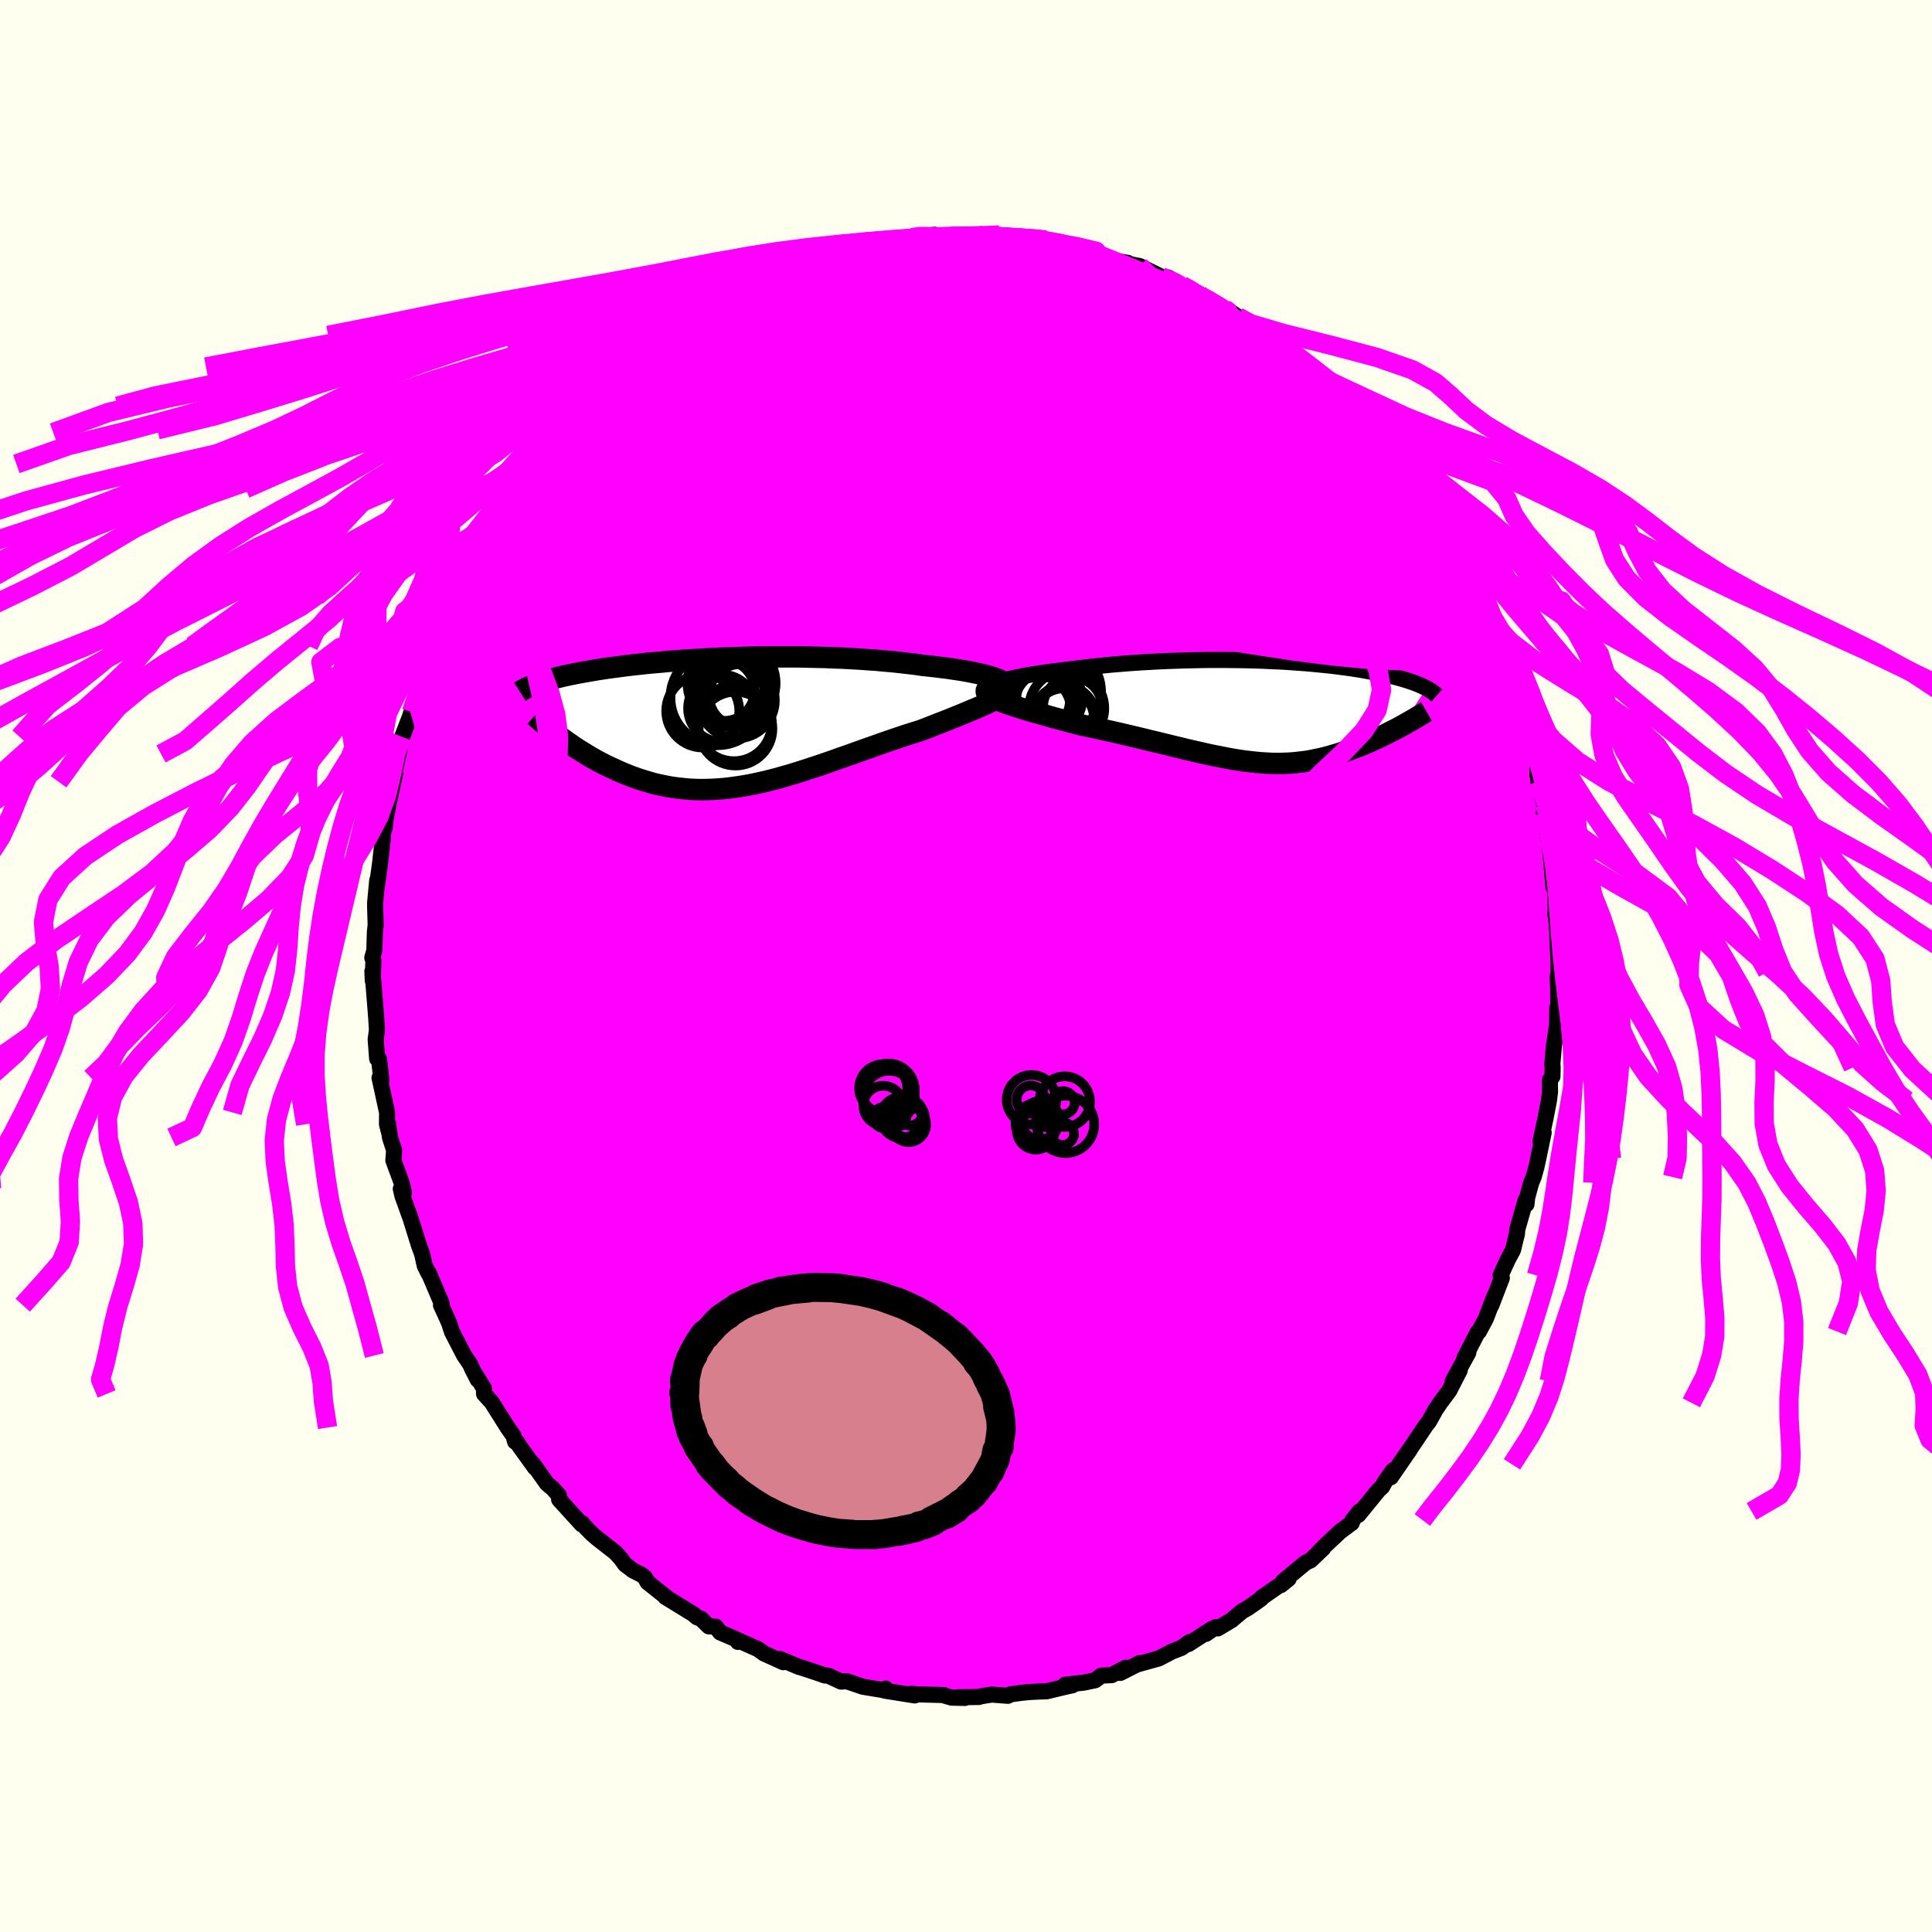 <svg xmlns="http://www.w3.org/2000/svg" width="500" height="500" viewBox="-100 -100 200 200"><defs><clipPath id="c"><path d="m27.62-4.54-.3-.11-.34-.1-.37-.1-.4-.1-.43-.1-.46-.09-.49-.1-.51-.09-.54-.09-.56-.08-.59-.09-.6-.07-.62-.08-.65-.07-.66-.07-.74-.11-.77-.09-.79-.09-.81-.09-.83-.07-.85-.08-.86-.06-.88-.06-.88-.05-.9-.05-.9-.03-.91-.04-.91-.02-.92-.02-.91-.02H4.5l-.9.01-.89.01-.89.02-.87.03-.86.03-.85.03-.84.04-.82.04-.8.05-.79.05-.77.05-.75.06-.74.05-.71.07-.7.06-.67.06-.65.07-.64.07-.61.07-.59.07-.57.08-.55.07-.53.07-.51.08-.49.07-.47.08-.45.08-.43.07-.42.08-.4.07-.38.08-.37.07-.36.08-.34.07-.32.08-.32.08-.29.07-.29.08-.27.07-.26.08-.25.07-.24.07-.22.08-.22.07-.2.08-.19.07 2.82 5.45.32.23.33.24.34.23.34.24.35.23.37.23.37.23.37.23.39.23.39.22.4.22.41.21.42.21.43.2.43.2.45.2.45.19.47.19.47.18.49.17.49.16.51.15.51.15.52.13.54.11.54.11.55.09.56.07.57.06.58.05.59.03.59.01.61-.01.61-.02.62-.04.63-.05.64-.08.65-.09.66-.1.66-.12.67-.14.68-.15.69-.17.7-.18.7-.2.71-.2.71-.22.72-.23.73-.24.74-.24.73-.25.75-.26.75-.27.75-.26.76-.27.75-.27.76-.27.77-.27.76-.27.76-.26.76-.26.75-.25.75-.24.75-.23.6-.23.59-.23.58-.23.57-.22.56-.22.54-.22.53-.21.51-.21.5-.21.48-.2.45-.19.44-.19.41-.19.38-.18.36-.17"/></clipPath><clipPath id="b"><path d="m-27.54-2.89.26-.11.3-.11.34-.1.38-.11.42-.1.44-.1.48-.1.51-.1.54-.09.56-.09.59-.09.61-.09.63-.08.64-.08.67-.08.8-.1.82-.1.83-.1.85-.09.87-.09.87-.08.88-.07.89-.07.9-.06.89-.05.9-.05.9-.04.89-.03.89-.03.89-.02.87-.02.87-.01h1.71l.83.01.83.01.81.02.79.02.78.03.76.04.74.03.73.04.7.05.69.05.67.05.65.06.63.06.61.06.58.06.57.07.55.07.53.07.51.07.49.08.47.07.45.08.43.08.42.08.4.07.38.08.36.08.35.08.34.08.31.08.31.08.29.08.29.08.26.08.26.08.24.08.24.08.22.08.21.08.2.08.19.08.18.08.17.08.16.08.15.07-2.6 3.93-.29.16-.3.16-.31.15-.31.16-.31.16-.33.16-.32.16-.33.16-.34.15-.34.16-.35.15-.35.15-.35.14-.36.14-.37.14-.37.14-.38.14-.38.13-.39.13-.4.12-.4.12-.41.11-.41.11-.42.09-.43.09-.43.09-.43.07-.45.06-.45.05-.45.05-.47.03-.47.02-.47.01h-.49l-.49-.01-.51-.03-.51-.03-.52-.05-.54-.06-.54-.06-.56-.08-.56-.09-.58-.1-.6-.12-.61-.12-.62-.12-.63-.14-.65-.15-.67-.15-.68-.16-.69-.17-.71-.17-.73-.18-.74-.18-.76-.18-.77-.19-.79-.19-.8-.19-.81-.19-.83-.19-.83-.18-.84-.19-.86-.18-.85-.18-.63-.17-.63-.17-.62-.17-.62-.16-.6-.17-.59-.17-.58-.16-.56-.16-.55-.16-.52-.16-.51-.16-.47-.16-.45-.15-.42-.15-.39-.15"/></clipPath><filter id="a"><feTurbulence baseFrequency=".05" numOctaves="3" result="noise" type="noise"/><feDisplacementMap in="SourceGraphic" in2="noise" scale="2"/></filter></defs><rect width="100%" height="100%" x="-100" y="-100" fill="ivory"/><path fill="#F0F" stroke="#000" stroke-linejoin="round" stroke-width="1.667" d="m61.35.62-.1.51.05 1.2.02 1.86-.11.12-.02 1.76-.33 2.21-.16 1.86.03.36-.02.94-.27.38.02 1.2-.11.89-.36 1.86-.51 2.37.32-.89-.56 2.7-.18.83-.3 1.07-.25.59-.41 1.5-.08.73-.09-.41-.87 3.04-.02.42-.18.7-.23.97-.53.98-.76 1.66.13.26-1.08 2.82.29-.88-.86 2.26-.72 1.35-.12.06-1.38 2.68.4-.56-1.62 2.97.73-1.14-1.08 2.11-.94 1.26-.49.73-.41.75-.29.5-.29.36-1.34 2-1.42 2.03 1.12-1.56-2 2.9.26-.74-.82 1.13-.33.6-.38.35-2.08 2.55.12-.36-.71.89-.09.3-1.19.88-1.49 1.4-.85.86.57-.52-1.3 1.25-.53.25-2.32 1.93-.25.4.81-.65-2.79 1.94-.05.11-1.32.93-.65.37-1.09.92-1.42.85-.22-.13-1.02.7.67-.54-2.47 1.59.1-.2-.83.6-.99.38-1.35.71-2.26.63.3-.16-2.03 1.03.57-.54-1.46.77-1.08.05-.63.48-1.15.24-1.94.22.74.06-.48.1-2.23.53h-.29l-1.33.06-.95.09-1.15.16-.25.15-1.69-.13-1.06.17-.24.08-2.21.03.75.07-1.37-.03-.94-.27h.13l-2.81-.07-.56-.07.35.18-3.08-.49.07-.22-.18.17-2.17-.36-1.68-.57-.58.04-1.32-.61-.25-.03-.09.01-.95-.33-1.55-.51-.2-.05-1.96-.82.33.33-2.02-.92-.55-.41-2.06-.92-.06.15-.16-.26-1.68-.72-.46-.6-.72-.03-.8-.79-.42-.15-.4-.34-2.87-1.76v-.06l-1.84-1.46-.26-.48-.36-.3-.88-.44-.83-.63-.42-.58-.54-.61-1.94-1.52-.51-.44-.6-.6-.46-.54-.01.15-2.35-2.58-.02-.43-.64-.71-.6-.51-1.43-2.02.21.4-1.65-2.29-.22-.38-.21-.05-.16-.59-.61-.87-1.65-2.62-.79-.86-.01-.56-.77-1.27.13.37-.57-1.11-.23-.52-.61-.89-1.26-2.44-.3-.92-.47-1.06-.37-.79.06-.21-1.34-3.15.02.12-.42-.83-.27-1.22-.34-.93-.1-.32-.75-2.41-.85-2.36-.17-.73.33.39-.27-1.09-.83-2.25.08-1.05-.43-1.32-.2-1.41.16 1.09-.27-1.05.01-1.22-.78-3.58.19.23-.24-2.15.02.11-.22-.18-.15-1.98.13-.99-.07-1.18-.2-2.54-.2-2.35.04.97.06-2.08-.11-.3.21-.75.06-1.93.08-.7-.05-1.63-.01-.64.22-2.36-.02.53.32-2.33.28-2.55-.08-.24.28-.86.08-.8-.05.22.4-2.09.64-2.92-.28.84.64-2.88.26-1.17-.09.37.2-.97.8-2.07.65-2.01-.48 1.51.95-3.57.08.32.67-2.45.62-1.14-.24.05.65-1.13-.14.12 1.34-2.85.49-.81.08-.49.52-1.28.72-1.49.18-.34.67-1.11.98-1.85 1.15-1.84-.09-.03.18.13.76-1.37.8-1.29.68-.69-.21.05 1.75-2.33.15-.29.69-.51 1.28-1.86-.17.45.97-1.61-.16.28 1.92-1.88.66-.86.47-.47.71-.58 1.46-1.39-.86.49.64-.49 1.93-1.61 1.62-1.29-.56.32 2-1.33-.41.16 1.71-1.13.31-.58 1.77-1.05-.86.73 1.98-1.37.59-.32 1.3-.9-.49.41 2.82-1.5-.71.41 1.32-.76.88-.36 1.01-.75.82-.17 2.45-1.18-.49.3-.08.12 1.07-.51.99-.39 1.56-.49 1.42-.21-.48-.01 2.28-.41.38.02 2.28-.5-.26-.11 1.75-.26.15.16 1.38-.43.57-.17 1.83-.14-.22.27 1.39-.08-.09-.08 3.23-.13.29.21.96-.22 1.11.06.78.38.49-.13 2.32.45 1.23-.18-.24.2-.23-.2 3.27.91-.96-.44.65.18 2.28.67.76.15-.02.06 1.39.54 1.09.21.51.09-.05.08 1.26.24 2.22 1.1 1.68.84-.96-.76 1.45.83 1.72.86-.73-.21 1.95.92 2 1.11.83.56-.67-.2 1.37.92.84.43-.01-.06.85.76 1.97 1.45.4-.11 1.69 1.5.87.66.13.22.44.35.38.45.94.8 1.14 1.29.75.48.3.65.52.6 1.62 1.4.4.88 1.49 1.44-.34-.15.19.15.53.78 1.69 1.87.49 1.08 1.35 1.75.23.18.59 1.2-.42-.84.67 1.38 1.19 1.38-.64-.62 1.25 1.86 1 1.91.44.8.65 1.24.82 2.28-.14-.44.97 2.1.26.71.64 1.48-.27-.8.27.54.56 1.45.72 2.27.59 1.16-.42-.63L57.54-26l.18 1.13-.08-.53.89 2.77-.12-.35.34 1.95.47 1.44.03.46.56 2.18.05.16-.04.92.31 1.96.15.76.1.19.24 2.5.19 2.28.16.16.08 2.03-.04.57.12.88.08 1.1.04 1.32.1 1.66V.62l-.1.51" filter="url(#a)"/><path fill="#fff" d="m-27.54-2.89.26-.11.3-.11.34-.1.38-.11.42-.1.44-.1.48-.1.51-.1.54-.09.56-.09.59-.09.61-.09.63-.08.64-.08.67-.08.8-.1.82-.1.83-.1.85-.09.87-.09.87-.08.88-.07.89-.07.9-.06.89-.05.9-.05.9-.04.89-.03.89-.03.89-.02.87-.02.87-.01h1.71l.83.01.83.01.81.02.79.02.78.03.76.04.74.03.73.04.7.05.69.05.67.05.65.06.63.06.61.06.58.06.57.07.55.07.53.07.51.07.49.08.47.07.45.08.43.08.42.08.4.07.38.08.36.08.35.08.34.08.31.08.31.08.29.08.29.08.26.08.26.08.24.08.24.08.22.08.21.08.2.08.19.08.18.08.17.08.16.08.15.07-2.6 3.93-.29.16-.3.16-.31.15-.31.16-.31.16-.33.16-.32.16-.33.16-.34.15-.34.16-.35.15-.35.15-.35.14-.36.14-.37.14-.37.14-.38.14-.38.13-.39.13-.4.12-.4.12-.41.11-.41.11-.42.09-.43.09-.43.09-.43.07-.45.06-.45.05-.45.05-.47.03-.47.02-.47.01h-.49l-.49-.01-.51-.03-.51-.03-.52-.05-.54-.06-.54-.06-.56-.08-.56-.09-.58-.1-.6-.12-.61-.12-.62-.12-.63-.14-.65-.15-.67-.15-.68-.16-.69-.17-.71-.17-.73-.18-.74-.18-.76-.18-.77-.19-.79-.19-.8-.19-.81-.19-.83-.19-.83-.18-.84-.19-.86-.18-.85-.18-.63-.17-.63-.17-.62-.17-.62-.16-.6-.17-.59-.17-.58-.16-.56-.16-.55-.16-.52-.16-.51-.16-.47-.16-.45-.15-.42-.15-.39-.15" filter="url(#a)" transform="translate(30.59 -26.35)"/><path fill="#fff" d="m27.62-4.54-.3-.11-.34-.1-.37-.1-.4-.1-.43-.1-.46-.09-.49-.1-.51-.09-.54-.09-.56-.08-.59-.09-.6-.07-.62-.08-.65-.07-.66-.07-.74-.11-.77-.09-.79-.09-.81-.09-.83-.07-.85-.08-.86-.06-.88-.06-.88-.05-.9-.05-.9-.03-.91-.04-.91-.02-.92-.02-.91-.02H4.5l-.9.01-.89.01-.89.02-.87.03-.86.03-.85.03-.84.04-.82.04-.8.05-.79.05-.77.05-.75.06-.74.05-.71.07-.7.06-.67.06-.65.07-.64.07-.61.07-.59.07-.57.08-.55.07-.53.07-.51.08-.49.07-.47.08-.45.08-.43.07-.42.08-.4.07-.38.08-.37.07-.36.08-.34.07-.32.08-.32.08-.29.07-.29.08-.27.07-.26.08-.25.07-.24.07-.22.08-.22.07-.2.08-.19.07 2.82 5.45.32.23.33.24.34.23.34.24.35.23.37.23.37.23.37.23.39.23.39.22.4.22.41.21.42.21.43.2.43.2.45.2.45.19.47.19.47.18.49.17.49.16.51.15.51.15.52.13.54.11.54.11.55.09.56.07.57.06.58.05.59.03.59.01.61-.01.61-.02.62-.04.63-.05.64-.08.65-.09.66-.1.66-.12.67-.14.68-.15.69-.17.7-.18.7-.2.71-.2.71-.22.72-.23.73-.24.74-.24.73-.25.75-.26.75-.27.75-.26.76-.27.75-.27.76-.27.77-.27.76-.27.76-.26.76-.26.75-.25.75-.24.75-.23.6-.23.59-.23.58-.23.57-.22.56-.22.54-.22.53-.21.51-.21.5-.21.48-.2.45-.19.44-.19.41-.19.38-.18.36-.17" filter="url(#a)" transform="translate(-24.57 -25.24)"/><g fill="none" stroke="#000" transform="translate(30.59 -26.35)"><path stroke-linejoin="round" stroke-width="1.667" d="m-27.24-1.81-.31-.1-.24-.1-.17-.11-.11-.11-.04-.11.01-.11.06-.11.12-.11.16-.11.22-.11.26-.11.3-.11.34-.1.38-.11.42-.1.44-.1.48-.1.51-.1.54-.09.56-.09.59-.09.61-.09.63-.08.64-.08.67-.08.8-.1.82-.1.83-.1.85-.09.87-.09.87-.08.88-.07.89-.07.9-.06.89-.05.9-.05.9-.04.89-.03.89-.03.89-.02.87-.02.87-.01h1.71l.83.01.83.01.81.02.79.02.78.03.76.04.74.03.73.04.7.05.69.05.67.05.65.06.63.06.61.06.58.06.57.07.55.07.53.07.51.07.49.08.47.07.45.08.43.08.42.08.4.07.38.08.36.08.35.08.34.08.31.08.31.08.29.08.29.08.26.08.26.08.24.08.24.08.22.08.21.08.2.08.19.08.18.08.17.08.16.08.15.07.14.08.14.08.12.08.12.07.11.08.1.07.09.08.09.07.08.08.08.07" filter="url(#a)"/><path stroke-linejoin="round" stroke-width="2.222" d="m-28.28-2.41-.14.12-.07.13v.12l.05.13.12.14.17.13.22.14.27.14.31.14.35.15.39.15.42.15.45.15.47.16.51.16.52.16.55.16.56.16.58.16.59.17.6.17.62.16.62.17.63.17.63.17.85.18.86.18.84.19.83.18.83.19.81.19.8.19.79.19.77.19.76.18.74.18.73.18.71.17.69.17.68.16.67.15.65.15.63.14.62.12.61.12.6.12.58.1.56.09.56.08.54.06.54.06.52.05.51.03.51.03.49.01h.49l.47-.01.47-.02.47-.03.45-.05.45-.05.45-.06.43-.07.43-.09.43-.09.42-.09.41-.11.41-.11.4-.12.4-.12.39-.13.38-.13.38-.14.37-.14.37-.14.36-.14.35-.14.35-.15.35-.15.34-.16.34-.15.33-.16.32-.16.33-.16.31-.16.31-.16.31-.15.3-.16.29-.16.29-.16.28-.16.27-.15.27-.16.27-.15.25-.15.25-.15.25-.15.23-.15.24-.14" filter="url(#a)"/><circle cx="-23.427" cy="-.087" r="3.712" clip-path="url(#b)" filter="url(#a)"/><circle cx="-20.467" cy=".733" r="3.128" clip-path="url(#b)" filter="url(#a)"/><circle cx="-22.212" cy="-.812" r="3.332" clip-path="url(#b)" filter="url(#a)"/><circle cx="-19.562" cy="-.462" r="3.048" clip-path="url(#b)" filter="url(#a)"/><circle cx="-20.167" cy="-.332" r="3.894" clip-path="url(#b)" filter="url(#a)"/><circle cx="-23.172" cy="-.177" r="4.19" clip-path="url(#b)" filter="url(#a)"/><circle cx="-21.207" cy="-2.062" r="4.596" clip-path="url(#b)" filter="url(#a)"/><circle cx="-23.997" cy="-1.342" r="4.184" clip-path="url(#b)" filter="url(#a)"/><circle cx="-21.967" cy="-1.272" r="3.412" clip-path="url(#b)" filter="url(#a)"/><circle cx="-20.407" cy=".538" r="3.224" clip-path="url(#b)" filter="url(#a)"/></g><g fill="none" stroke="#000" transform="translate(-24.57 -25.24)"><path stroke-linejoin="round" stroke-width="2.222" d="m28.39-3.52.13-.09.08-.1.03-.1-.02-.11-.06-.1-.1-.1-.15-.11-.19-.1-.23-.11-.26-.1-.3-.11-.34-.1-.37-.1-.4-.1-.43-.1-.46-.09-.49-.1-.51-.09-.54-.09-.56-.08-.59-.09-.6-.07-.62-.08-.65-.07-.66-.07-.74-.11-.77-.09-.79-.09-.81-.09-.83-.07-.85-.08-.86-.06-.88-.06-.88-.05-.9-.05-.9-.03-.91-.04-.91-.02-.92-.02-.91-.02H4.5l-.9.01-.89.01-.89.02-.87.03-.86.03-.85.03-.84.04-.82.04-.8.05-.79.05-.77.05-.75.06-.74.05-.71.07-.7.06-.67.06-.65.07-.64.07-.61.07-.59.07-.57.08-.55.07-.53.07-.51.08-.49.07-.47.08-.45.08-.43.07-.42.08-.4.07-.38.08-.37.07-.36.08-.34.07-.32.08-.32.08-.29.07-.29.08-.27.07-.26.08-.25.07-.24.07-.22.08-.22.07-.2.08-.19.07-.19.07-.17.08-.16.07-.16.07-.14.07-.14.08-.13.07-.12.07-.11.07-.11.07" filter="url(#a)"/><path stroke-linejoin="round" stroke-width="2.222" d="m28.89-3.69.05.12-.01.13-.05.13-.1.14-.14.14-.18.15-.23.15-.26.16-.29.17-.32.17-.36.17-.38.18-.41.19-.44.19-.45.19-.48.2-.5.21-.51.21-.53.21-.54.22-.56.22-.57.22-.58.23-.59.23-.6.23-.75.23-.75.24-.75.25-.76.26-.76.26-.76.27-.77.27-.76.27-.75.27-.76.27-.75.26-.75.27-.75.26-.73.25-.74.24-.73.24-.72.23-.71.22-.71.2-.7.2-.7.18-.69.17-.68.15-.67.14-.66.12-.66.1-.65.09-.64.08-.63.05-.62.04-.61.02-.61.01-.59-.01-.59-.03-.58-.05-.57-.06-.56-.07-.55-.09-.54-.11-.54-.11-.52-.13-.51-.15-.51-.15-.49-.16-.49-.17-.47-.18-.47-.19-.45-.19-.45-.2-.43-.2-.43-.2-.42-.21-.41-.21-.4-.22-.39-.22-.39-.23-.37-.23-.37-.23-.37-.23-.35-.23-.34-.24-.34-.23-.33-.24-.32-.23-.31-.24-.3-.23-.29-.23-.29-.23-.27-.22-.27-.23-.26-.22-.26-.22-.24-.22-.24-.21" filter="url(#a)"/><circle cx=".849" cy="-2.258" r="3.932" clip-path="url(#c)" filter="url(#a)"/><circle cx=".709" cy=".667" r="3.82" clip-path="url(#c)" filter="url(#a)"/><circle cx=".299" cy="-4.043" r="4.56" clip-path="url(#c)" filter="url(#a)"/><circle cx=".554" cy=".127" r="3.912" clip-path="url(#c)" filter="url(#a)"/><circle cx="1.204" cy="-2.773" r="3.236" clip-path="url(#c)" filter="url(#a)"/><circle cx=".034" cy="-4.113" r="4.1" clip-path="url(#c)" filter="url(#a)"/><circle cx="-.451" cy="-3.278" r="3.144" clip-path="url(#c)" filter="url(#a)"/><circle cx="-2.681" cy="-1.158" r="3.782" clip-path="url(#c)" filter="url(#a)"/><circle cx="-.716" cy="-1.438" r="3.484" clip-path="url(#c)" filter="url(#a)"/><circle cx="-1.121" cy="-2.523" r="4.902" clip-path="url(#c)" filter="url(#a)"/></g><g fill="none" stroke="#F0F" stroke-linejoin="round" stroke-width="2"><path d="m-18.14-72.25 1.02-.44 1.02-.36.94-.26.76-.16.61-.07.45.01.28.1.06.18-.21.3-.49.41-.79.56-1.11.7-1.45.86-1.81 1.04-2.24 1.26-2.66 1.47-3.07 1.67-3.36 1.77-3.63 1.86" filter="url(#a)"/><path d="m-16.08-73.15 1.29-.35.89-.17.71-.09.63-.01.5.05.32.15.09.26-.16.37-.4.5-.66.64-.92.81-1.22.98-1.52 1.17-1.82 1.34-2.12 1.53-2.44 1.71-2.81 1.9-3.24 2.12-3.71 2.38-4.22 2.67-4.68 2.95m30.27-22.03 1.01-.02 1.64.08 1.93.27 2.24.44 2.54.61 2.84.75 3.11.9 3.32 1.03 3.47 1.11 3.6 1.16 3.72 1.2 3.83 1.23 3.85 1.25 3.75 1.23 3.54 1.14" filter="url(#a)"/><path d="m-13.1-73.85.48-.06 1.47-.04 1.87.02 2.1.11 2.25.21 2.4.28 2.53.36 2.64.39 2.69.43 2.73.46 2.74.49 2.76.52 2.8.55 2.82.57 2.81.59 2.77.62" filter="url(#a)"/><path d="m-8.64-74.75.23-.1.5-.02.42.06.23.16.01.29-.25.44-.53.6-.81.76-1.12.94-1.45 1.12-1.86 1.33-2.29 1.53-2.77 1.75-3.24 1.97-3.72 2.21-4.24 2.45-4.84 2.73-5.56 3.13m21.87-18.97.27-.07.66-.24.76-.24.65-.15.44-.03.19.11-.09.24-.39.38-.74.54-1.17.71-1.64.92-2.12 1.14-2.6 1.35-3.09 1.55-3.62 1.8" filter="url(#a)"/><path d="m-11.3-74.27.96-.05 1.48-.01 1.7.13 1.92.27 2.14.4 2.36.48 2.53.57 2.67.66 2.8.72 2.9.78 3.01.81 3.07.84 3.09.86 3.08.91 3.03.95 2.89.94 2.59.75" filter="url(#a)"/><path d="m23.36-69.8 1.69.87 1.1.7.52.48.11.35-.15.28-.35.26-.54.26-.74.27-.98.25-1.28.23-1.64.15-2.02.06-2.44-.04-2.85-.12-3.27-.19-3.71-.21-4.16-.24-4.63-.29-5.08-.38-5.54-.48-6.1-.55" filter="url(#a)"/><path d="m13.04-73.83.65.19.85.34 1.07.43 1.2.48 1.26.53 1.33.58 1.38.61 1.36.61 1.23.57 1.06.49.87.41.71.34.55.27.39.17.16.03-.35-.26M48.54-45.9l.63.8.32.61.29.7.2.69.01.51-.22.26-.49-.05-.78-.4-1.1-.78-1.42-1.17-1.77-1.59-2.09-1.96-2.42-2.3-2.75-2.62-3.15-2.97-3.66-3.43-4.23-3.97-4.63-4.44" filter="url(#a)"/><path d="m38.48-58.75.37.45-.11.47-.51.48-.98.41-1.59.27-2.28.04-2.99-.17-3.67-.34-4.34-.45-5.02-.54-5.76-.67-6.59-.88-7.48-1.14-8.37-1.46-9.21-1.8" filter="url(#a)"/><path d="m-32.06-64.31.42-.15 1.35-.35 1.83-.23 2.18-.05 2.54.11 2.9.21 3.22.31 3.53.41 3.81.51 4.07.63 4.32.74 4.57.85 4.81.97 5.02 1.06 5.16 1.11 5.22 1.12L28.06-56l5.08.94 5.03.83m-15.8-16.22.96.54.56.42.49.45.24.42-.17.32-.61.2-1.02.1-1.41.04-1.78-.02-2.17-.05-2.6-.11-3.08-.17-3.65-.27-4.27-.39-4.89-.54-5.37-.75-5.59-1.02" filter="url(#a)"/><path d="m43.41-53.3.77 1.02.86 1.16.68 1 .43.73.16.42-.07.17-.29-.03-.45-.17-.62-.28-.78-.38-.96-.51-1.19-.66-1.46-.88-1.78-1.14-2.11-1.45-2.43-1.78-2.74-2.11-3.05-2.45-3.39-2.81-3.73-3.18-3.98-3.5" filter="url(#a)"/><path d="m29.67-66.12 1.02.82 1.01.73.79.6.51.45.17.28-.15.11-.45-.04-.72-.16-.98-.29-1.28-.43-1.6-.59-1.96-.79-2.34-.99-2.73-1.22-3.21-1.46-3.85-1.75-4.64-2.1" filter="url(#a)"/><path d="m23.36-69.8 1.72.88 1.19.69.66.48.32.34.12.28-.02.24-.14.23-.28.22-.45.2-.67.14-.95.06-1.3-.04-1.64-.16-2.01-.25-2.36-.35-2.71-.42-3.08-.5-3.49-.6-3.91-.71-4.33-.85-4.74-.98-5.27-1.1m-8.08-.37.29-.08.74-.27.88-.31.83-.25.66-.14.43-.04.2.07-.05.17-.37.28-.75.41-1.18.57-1.63.73-2.1.93-2.62 1.15-3.04 1.28m-7.73 4.57.17-.15.73-.53.86-.62.92-.66.92-.65.9-.61.87-.56.82-.52.76-.46.68-.41.59-.34.48-.26.34-.18.2-.09h.05l-.13.12-.33.24-.56.39-.84.56-1.12.75-1.38.9-1.59 1.04-1.77 1.11m60.77-2.26.65.38.76.57 1.02.82 1.19.96 1.23 1.02 1.17 1.01 1.08.97.98.93.92.9.89.91.87.9.85.89.8.85.72.76.6.63.46.46.3.28.13.1-.02-.06-.14-.2-.29-.36-.52-.61-.9-1.04" filter="url(#a)"/><path d="m20.2-71.36.89.39.45.18.43.23.4.28.27.27.08.22-.22.12-.61-.01-1.1-.18-1.57-.35-2.04-.52-2.48-.66-2.95-.8-3.5-.94-4.36-1.13m37.78 18.64.57.87.47.63.27.42.19.39.18.43.11.43-.03.33-.27.14-.55-.12-.85-.39-1.13-.62-1.39-.83-1.62-1-1.85-1.15-2.11-1.32-2.41-1.54-2.75-1.8-3.14-2.11-3.54-2.45-3.9-2.81-4.35-3.18" filter="url(#a)"/><path d="m34.58-62.52.46.46-.03.28-.34.24-.61.27-.92.26-1.29.22-1.71.12-2.19.03-2.69-.08-3.24-.18-3.84-.32-4.48-.47-5.13-.66-5.77-.84-6.41-.98-7.06-1.1-7.71-1.24" filter="url(#a)"/><path d="m38.48-58.75.55.48.46.53.44.57.37.51.15.32-.16.06-.51-.24-.84-.49-1.14-.72-1.43-.93-1.78-1.19-2.21-1.56-2.76-2.02-3.5-2.58-4.38-3.18m31.37 31.7.53 1.48-.11.76-.62.27-1.08.01-1.48-.1-1.89-.15-2.33-.26-2.8-.44-3.32-.67-3.85-.94-4.4-1.23-4.95-1.51-5.52-1.81-6.09-2.08-6.69-2.35-7.3-2.62-7.91-2.91-8.52-3.25-9.07-3.66m72.58 12.51-.29-.21-.41.27-.86.22-1.41.11-2-.01-2.64-.18-3.33-.4-4.09-.72-4.87-1.08-5.68-1.45-6.52-1.84-7.37-2.21-8.25-2.58-9.17-2.95-9.97-3.34" filter="url(#a)"/><path d="m54.98-33.2-.19-.33-.15.3-.31.54-.57.45-.93.22-1.29-.07-1.68-.35-2.08-.65-2.48-.96-2.92-1.27-3.36-1.56-3.81-1.87-4.28-2.19-4.76-2.51-5.24-2.86-5.69-3.24-6.12-3.62-6.55-4.03-7.07-4.39-7.82-4.69m8.88-9.15 1.23.02 1.62.2 2 .39 2.21.57 2.33.71 2.46.84 2.58.93 2.7 1 2.78 1.04 2.78 1.06 2.72 1.07 2.66 1.06 2.64 1.07 2.65 1.11 2.69 1.19m-62.15-3.01 1.5-1 1.07-.68.93-.55.89-.49.88-.46.86-.44.81-.43.77-.39.69-.34.56-.26.42-.17.23-.07.07.02-.1.12-.25.22-.42.32-.62.43-.84.55-1.11.68-1.38.84-1.71 1-2.05 1.17-2.45 1.35M47.7-47.64l.2.56-.14.19-.33.14-.56.07-.86-.05-1.19-.17-1.59-.35-2.04-.6-2.54-.91-3.05-1.29-3.58-1.68-4.14-2.09-4.7-2.51-5.3-2.92-5.9-3.33L5.5-66.3l-6.99-4.06" filter="url(#a)"/><path d="m54.34-34.68.18.72-.32.26-.63.38-.94.52-1.31.51-1.74.4-2.2.23-2.67.05-3.13-.14-3.61-.34-4.09-.52-4.59-.7-5.11-.85-5.64-1.01-6.15-1.19-6.68-1.4-7.2-1.62-7.74-1.82-8.3-2.01-8.9-2.16-9.55-2.23m14.13-22.97 1.2-.49 1.68-.21 1.93.05 2.12.29 2.44.49 2.84.62 3.25.75 3.62.86 3.88.97L5.2-66.2l4.23 1.1 4.35 1.14 4.47 1.2 4.58 1.31 4.69 1.47 4.76 1.56 4.7 1.49" filter="url(#a)"/><path d="m41.67-55.62.51.84.3.55-.02.27-.21.19-.36.17-.54.14-.83-.02-1.21-.26-1.66-.58-2.12-.91-2.58-1.21-3.03-1.46-3.48-1.69-3.96-1.9-4.45-2.13-4.92-2.41-5.37-2.76-5.9-3.2" filter="url(#a)"/><path d="m13.04-73.83.35.19-.05.36-.45.51-.95.63-1.5.77-2.06.95-2.62 1.15-3.27 1.37-4.03 1.57-4.89 1.76-5.76 1.95-6.6 2.13-7.41 2.3-8.28 2.53m76.15.04.56.87.43.6.22.39.12.33.08.37-.02.35-.2.24-.46.02-.77-.24-1.08-.53-1.39-.78-1.67-1-1.96-1.2-2.25-1.39-2.58-1.59-2.91-1.83-3.28-2.1-3.68-2.43-4.09-2.81-4.32-3.22" filter="url(#a)"/><path d="m23.36-69.8 1.68.86 1.07.67.46.45.02.28-.27.2-.52.14-.75.12-1.01.1-1.3.05-1.68-.01-2.13-.12-2.67-.25-3.21-.4-3.77-.54-4.3-.66-4.86-.73-5.45-.78-6.09-.87" filter="url(#a)"/><path d="m-13.1-73.85.59.07 1.83.32 2.47.62 2.92.9 3.3 1.19 3.65 1.42 4 1.64L10-65.86l4.63 2 4.91 2.21 5.15 2.42 5.39 2.62 5.66 2.84 5.96 3.08" filter="url(#a)"/><path d="m-16.08-73.15 1.3-.36.93-.2.77-.12.71-.08.61-.03.45.03.25.12.02.21-.22.33-.46.44-.72.58-1 .73-1.29.88-1.57 1.03-1.84 1.17-2.14 1.3-2.48 1.46-2.91 1.65-3.39 1.89-3.93 2.16-4.42 2.36" filter="url(#a)"/><path d="m-5.62-75.39.76-.12.72-.01.51.05.37.08.22.11.03.15-.29.22-.7.29-1.18.4-1.71.52-2.28.66-2.84.78-3.42.88-3.95.89" filter="url(#a)"/><path d="m-24.05-69.45 1.28-.55 1.44-.34 1.69-.17 1.89-.01 2.03.16 2.16.32 2.32.43 2.55.51 2.78.59 3 .66 3.19.75 3.34.85 3.46.94 3.54 1 3.59 1.03 3.58 1.02 3.53.99 3.47.96 3.46.97 3.51 1.06 3.6 1.24 3.6 1.34m9.58 9.8.52.8-.01.61-.26.74-.58.74-.98.63-1.43.45-1.92.22-2.4-.01-2.89-.26-3.39-.5-3.9-.73-4.42-.94-4.93-1.08-5.43-1.21-5.97-1.33-6.54-1.47-7.16-1.63-7.83-1.79-8.46-2-8.82-2.45m-2.19-8.75 1.06-.58.76-.42.84-.5.86-.52.79-.47.68-.38.53-.28.34-.17.13-.05-.11.09-.36.25-.68.45-1.06.69-1.55 1.01-1.98 1.27m70.25 8.45 1.22 1.22.9 1.03.7.85.59.74.6.78.65.86.69.91.65.88.54.75.38.53.19.3.02.08-.11-.1-.22-.23-.33-.36-.47-.53-.66-.76-.91-1.08-1.18-1.42-1.41-1.77-1.58-2.08M24.09-69.59l.24.25 1.2.76 1.39.93 1.28.95 1.19.94 1.15.93 1.16.93 1.18.94 1.21.95 1.21.95 1.16.91 1.01.8.77.61.48.36.19.11.01-.07-.11-.16m-53.33-15.14.99-.17.99-.17 1.21-.21 1.31-.22 1.29-.23 1.19-.21 1.04-.18.89-.16.73-.13.55-.1.33-.06.09-.01-.21.03-.51.09-.84.13-1.28.16" filter="url(#a)"/><path d="m53.11-37.49.7 1.56.4.95.24.58.15.42.1.43.08.44.01.41-.09.29-.22.1-.36-.12-.5-.37-.66-.64-.82-.91-.98-1.18-1.15-1.45-1.31-1.74-1.5-2.06-1.74-2.42-2.01-2.81-2.32-3.25-2.65-3.68-2.93-4.12-3.05-4.47m-1.98-3.83 1.39.97.89.68.55.58.2.46-.11.36-.37.28-.59.27-.81.24-1.05.22-1.3.18-1.58.12-1.88.06-2.19-.03-2.54-.13-2.92-.24-3.34-.35-3.76-.43-4.16-.49-4.54-.56-4.93-.65-5.37-.79-5.85-.96-6.32-1.14" filter="url(#a)"/><path d="M54.34-34.68 26.98-57 8.52-62.38l-13.45-2.17-7.21-2.17-3.01-1.82-1.05-1.01-.21-.17.09.67.32 1.64 1.73 2.49 5.24 2.65 8.92 1.89 7.61.25 1.41-2.55 19.93-3.81" filter="url(#a)"/><path d="m17.98-72.46 8.14 8.12-3.08 3.81-3.1 1.18-.38.26.92-.09 1.17-.02.95.35.27.71-.75.71-1.67.31-2.04-.3-1.87-.81-1.42-.99-1.02-.87-.72-.57-.28-.23.59.22 1.64.95 1.65 2.03-1.45 2.88-8.69 2.28-16.14-.78-10.68-6.06L4.23-75.29" filter="url(#a)"/><path d="m37.34-60.04-17.17.43-13.6-1.85-.99-1.64 4.39.36 4.51 1.58 2.54 1.38.25.44-1.5-.27-2.39-.35-2.57-.18-2.47-.28-2.33-.87L3.88-63l-1.75-2.33-1.31-2.46-1.17-2.12-1.56-1.44-2.38-.54-2.86.13-2.7.03-12 1.16" filter="url(#a)"/><path d="m-43.97-52.48 22.23-8.14 12.69 2.15 7.59.1 1.85-1.9-.54-1.56.42-.14 2.64 1.09L7-59.16l3.68 1.78 1.75 1.49-.08 1.19-.05 1.08 2.33 1.1 5.39.86 6.16.08L29-52.8l-3.42-2.96-8.65-4.96-10.51-6.03-23.99-5.92" filter="url(#a)"/><path d="m-14.52-73.64 2.11 4.92 7.83 6.92 6.95 1.63 2.17-2.42-.98-3.46-2.01-2.69-1.69-1.4-.37-.2 1.47.74 3.05 1.41 3.49 1.81 2.52 1.89.73 1.72-.74 1.37-.93.96.38.69 2.65.84 4.7 1.68 5.11 3.06 2.85 4.25-.96 4.28-.66 3.42 11.25 3 18.03-.11" filter="url(#a)"/><path d="m-47.03-48.71 26.06-14.72 14.23-1.37 3.87 1.98.48 1.43 1.95.76 2.59.58.1.41-3.53-.16-5.03-.94-2.87-1.47 1.8-1.47 6.08-1 7.19-.61 4.22-.83-.93-1.64-4.26-2.08-3.12-1.02-2.87 1.16-25.09 1.34" filter="url(#a)"/><path d="M-44.81-51.68 9-50.44l8.9-5.8-2.53-3.29L10-61.05l-5.93-1.31-4.71-1.31-2.43-.82-.27.13.99 1.03 1.37 1.41 1.41 1.4 1.77 1.48 2.95 1.77 5.56 1.6 10.09.39 14.11.56 14.82 10.2" filter="url(#a)"/><path d="m1.09-75.72 5.38 2.63 10.22 6.75 4.03 6.77-3.33 3.64-7.22.15-7.36-1.97-5-2.39-1.59-1.6 1.3-.37 2.33.61 1.01 1.03-1.97.92-4.94.52-6.01-.01-4.14-.49.31-.65 5.57-.2 8.96.69 7.83 1.08.77-.38-9.68-3.72-14.14-5.83-4.26-2.78" filter="url(#a)"/><path d="M-11.3-74.27 5.27-71.6l-6.32 2.19-8.78 2.96-2.37 2.61 3.1 1.54 4.1.35 2.51-.6 1.43-1.13 2.04-1.13 3.36-.69 3.72-.07 2.34.36.05.52-1.26.74v1.64l3.34 3.43 5.03 5.05.56 4.06-4.51-.95 29.8-2.58" filter="url(#a)"/><path d="m-29.54-66.18 26.1-.15 1.2 4.21-7.25.78-4.26-2.07.58-2.53 3.67-1.45 5.26-.06 6.14.89 6.37 1.23 5.75 1.11 4.37.83 2.64.67.78.65-1.33.53-3.72-.01-5.62-1.09-5.53-2.32-2.51-2.97 1.7-2.61 2.68-1.76-2.26-1.64-4.13-1.78" filter="url(#a)"/><path d="m-25.67-68.77 12.91-2.72 13.89-.46 8.24.7 2.86 1.31.98 1.79 1.95 1.94 3.47 1.7 3.78 1.23 2.58.72.53.23-1.51-.19-3.07-.47-4.46-.63-6.18-.94-7.53-1.41-6.55-.99-6.72 2.53-32.36 10.54" filter="url(#a)"/><path d="m-30.76-65.28 3.25-.23 10.77-1.11 11.39-1.97L.7-70.16l.18-.55-3.32.45-4.03 1.18-2.86 1.59-.99 1.69.58 1.52 1.27 1.11.96.71.16.46-.49.48-.57.62-.06.61 1.34.44 4.26.48 8.2.92 8.11.19-5-4.83-30.29-7.48" filter="url(#a)"/><path d="M27.31-67.77 3.56-54.72l14.08 4.71 10 .09-1.48-2.75-9.54-3.63-11.83-3.09-9.62-1.97-5.22-.89-.47-.12 3.62.29 6.53.32h7.76l7.16-.48 5.27-.74 3.35-.3 2.32 1.01 1.71 2.64-.38 3.27-5.33 1.8-9.76-.26-.48 4.15L57.54-26" filter="url(#a)"/><path d="M58.53-22.63 39.09-47.21l-4.67-2.92-9.3-2.12-12.5-4.18-11.19-4.49-7.78-3.43-3.98-1.94-.21-.44 3.19.99 5.57 2.25 6.33 3.01 5.42 2.97 3.49 2.12 1.55.85.59-.31 1.17-.91 2.88-.74 3.86.08 1.26.77-6.99-.7L.26-63.11-7-74.96" filter="url(#a)"/><path d="m-13.1-73.85 8.4 9.81 4.62 5.34-3.72-1.71-3.41-3.73.46-2.63 4.32-.59 7.28 1.26 8.97 2.5 8.84 2.93 6.58 2.49 2.38 1.34-3.1-.11-8.72-1.12-12.23-.72-9.71 1.55 3.11 4.73 24.4 7.09 29.61 11.96" filter="url(#a)"/><path d="m-26.16-68.36-4.05 4.61 5.7.44 8.7-.06 9.33.75 8.06 1.59 4.77 2 .59 1.88-2.65 1.4-3.88.9-3.18.49-1.59.11-.28-.33.07-.71-.42-.81-.96-.46-.6.31 1.13 1.2 3.44 1.69 4.2 1.08 1.49-1.12-3.49-4.5-5.54-6.83-3.48-4.86-18.17 1.72" filter="url(#a)"/><path d="m32.89-64.02 11.19 16.11.03 1.44-6.02-2.84-8.73-3.57-5.97-1.31.08 1.72 4.92 3.13 5.58 2.39 2 .33-4.18-2.18-10.77-4.87L6.1-60.81l-13.54-7.22-6.2-4.27 4.74-2.56" filter="url(#a)"/><path d="m-3.44-75.43-1.68.09-1.84.28-1.95.35-1.99.39-1.97.45-1.96.51-2.01.58-2.21.66-2.49.74-2.8.82-3.04.87-3.11.93-2.99.97-2.74 1.02-2.45 1.07-2.24 1.12-2.17 1.18-2.21 1.24-2.34 1.3-2.43 1.36-2.45 1.4-2.4 1.46-2.33 1.48-2.35 1.51-2.49 1.54-2.73 1.57-3 1.63-3.16 1.71-3.17 1.8-3.02 1.91-2.8 2.03-2.53 2.13-2.53 2.32-4.53 2.92" filter="url(#a)"/><path d="m-3.44-75.43-1.8.09-2.31.27-2.57.34-2.53.39-2.33.43-2.08.49-1.83.57-1.67.64-1.66.72-1.81.8-2.04.86-2.3.91-2.46.95-2.49.99-2.39 1.03-2.23 1.08-2.14 1.15-2.22 1.2-2.45 1.26-2.7 1.32-2.83 1.39-2.78 1.49-2.69 1.58-2.6 1.58-2.21 1.42" filter="url(#a)"/><path d="m-7.15-75.12-1.83.39-2.45.45-2.84.51-2.81.53-2.45.57-2 .62-1.73.68-1.74.75-2.02.82-2.45.89-2.93.95-3.33 1.02-3.57 1.09-3.58 1.17-3.32 1.23-2.82 1.29-2.26 1.33-1.87 1.36-1.91 1.38-2.49 1.44-3.44 1.52-4.37 1.64-4.91 1.77-4.85 1.77-3.61 1.24" filter="url(#a)"/><path d="m-11.3-74.27-4.87.5-3.27.56-1.19.56-.77.61-1.25.69-1.83.77-2.22.84-2.44.9-2.63.97-2.92 1.03-3.37 1.11-3.89 1.18-4.3 1.24-4.47 1.3-4.31 1.34-3.98 1.37-3.74 1.42-3.78 1.47-4.13 1.55-4.51 1.63-4.67 1.68-4.51 1.71-4.21 1.65-4.13 1.58-4.99 1.67-7.47 2.48" filter="url(#a)"/><path d="m-16.08-73.15-1.63.57-1.9.54-2.16.69-2.25.8-2.24.85-2.25.92-2.36.98-2.62 1.06-3.02 1.12-3.5 1.2-3.95 1.26-4.3 1.31-4.45 1.35-4.35 1.4-3.99 1.44-3.53 1.5-3.21 1.56-3.22 1.62-3.64 1.67-4.26 1.69-4.74 1.71-4.82 1.73-4.45 1.79-3.88 1.89-3.49 1.98-3.56 2.02-4.51 2.03-6.25 2.26" filter="url(#a)"/><path d="m-16.08-73.15-2.95.57-2.46.53-1.97.69-2.24.79-2.57.85-2.48.91-2.11.97-1.79 1.05-1.79 1.11-2.16 1.19-2.77 1.25-3.46 1.31-4.06 1.34-4.46 1.38-4.62 1.42-4.63 1.48-4.55 1.55-4.46 1.62-4.4 1.67-4.38 1.7-4.49 1.66-4.68 1.64-4.58 1.71-3.82 1.89-3.92 1.86" filter="url(#a)"/><path d="m-18.14-72.25-1.33.16-1.88.7-1.83.83-1.85.88-1.88.92-1.91.98-1.96 1.06-2.05 1.13-2.13 1.2-2.13 1.27-2.04 1.31-1.91 1.36-1.74 1.4-1.63 1.45-1.57 1.5-1.59 1.56-1.63 1.62-1.65 1.67-1.67 1.7-1.64 1.71-1.62 1.75-1.67 1.8-1.82 1.88-2.06 1.96-2.27 1.99-2.16 1.97-1.61 1.86-.69 1.5" filter="url(#a)"/><path d="m-17.57-72.67-2.76 1.16-2.34.94-2.71.87-3.36.91-3.74.96-3.64 1.04-3.34 1.12-3.14 1.19-3.13 1.26-3.22 1.3-3.3 1.34-3.45 1.37-3.85 1.41-4.68 1.46-5.81 1.55-6.88 1.62-7.37 1.68-7.02 1.7-5.98 1.64-4.73 1.57-3.42 1.65-1.5 2.47" filter="url(#a)"/><path d="m-20.02-71.49-3.81.95-2.63.97-1.51.97-1.52.98-2.2 1.01-2.86 1.08-3.11 1.14-2.91 1.2-2.42 1.26-1.97 1.33-1.76 1.38-1.86 1.42-2.16 1.47-2.51 1.5-2.75 1.52-2.78 1.55-2.63 1.61-2.41 1.66-2.26 1.75-2.34 1.83-2.68 1.92-3.19 1.99-3.63 2.03-3.72 2.03-3.29 1.96-2.56 1.88-2.12 1.83-2.44 1.95-3.04 2.35-2.88 3.25" filter="url(#a)"/><path d="m-21.85-70.57-2.82 1.03-2.71.96-2.65.95-2.87 1-2.9 1.06-2.68 1.12-2.46 1.19-2.44 1.26-2.62 1.31-2.97 1.36-3.38 1.42-3.73 1.46-4.05 1.48-4.32 1.5-4.57 1.52-4.7 1.55-4.61 1.62-4.17 1.69-3.58 1.79-3.2 1.9-3.38 2.01-4.09 2.11-4.78 2.29-5.53 2.9" filter="url(#a)"/><path d="m-22.73-70.21-1.28.58-2.22.86-2.57.98-2.43 1.06-2.14 1.13-1.94 1.21-1.89 1.27-1.93 1.32-2 1.35-2.06 1.38-2.1 1.42-2.08 1.47-1.98 1.56L-51.2-53l-1.72 1.67-1.68 1.68-1.71 1.67-1.77 1.67-1.87 1.74-2.13 1.9-2.52 2.09-2.64 2.34" filter="url(#a)"/><path d="m-22.73-70.21-1.12.59-1.58.87-1.63.99-1.62 1.07-1.62 1.15-1.62 1.22-1.62 1.29-1.59 1.33-1.54 1.37-1.49 1.4-1.44 1.45-1.4 1.51-1.38 1.57-1.34 1.63-1.3 1.68-1.24 1.7-1.18 1.72-1.14 1.76-1.09 1.81-1.07 1.88-1.03 1.95-.98 1.99-.93 2.02-.89 2.07-.88 2.25-.93 2.6-1.02 3.05" filter="url(#a)"/><path d="m-23.34-69.86-2.07 1.05-1.96 1.04-2.16 1.08-2.32 1.14-2.41 1.22-2.46 1.29-2.44 1.34-2.32 1.36-2.08 1.39-1.84 1.44-1.67 1.49-1.65 1.57-1.73 1.63-1.9 1.67-2.15 1.69-2.48 1.7-2.89 1.73-3.24 1.8-3.41 1.87-3.28 1.96-2.98 1.98-2.7 1.96-2.57 1.84-2.04 1.49" filter="url(#a)"/><path d="m-25.67-68.77-1.67 1.05-1.99 1.06-2.85 1.16-3.51 1.24-3.47 1.31L-42-61.6l-2.07 1.38-1.57 1.41-1.46 1.46-1.62 1.51-1.87 1.59-2.02 1.64-1.97 1.68-1.75 1.71-1.43 1.74-1.11 1.78-.94 1.83-.97 1.89-1.24 1.95-1.71 2.01-2.21 2.06-2.59 2.12-2.72 2.2-2.63 2.24-2.48 2.21-2.35 2.06-2.11 1.83-2.51 1.35" filter="url(#a)"/><path d="m-26.97-67.87-2.28 1.29-1.82 1.11-1.69 1.16-1.77 1.23-1.91 1.3-1.96 1.36-1.85 1.41-1.63 1.46-1.41 1.49-1.28 1.52-1.27 1.55-1.41 1.59-1.65 1.64-1.92 1.71-2.11 1.79-2.16 1.86-2.04 1.93-1.77 1.97-1.41 2-1.07 2.01-.83 2.01-.7 2.02-.73 2.05-.84 2.11-1.01 2.18-1.21 2.24-1.36 2.27-1.46 2.28-1.46 2.25-1.36 2.21-1.19 2.18-.99 2.2-.89 2.28-.97 2.37-1.23 2.45-.78 2.53M59.82-15.87l.93 2.6 2.73 2.52 4.16 2.43 4.27 2.38 3.53 2.34 2.43 2.34 1.37 2.35.8 2.35.93 2.34 1.57 2.3 2.28 2.26 2.66 2.21 2.54 2.19 2.02 2.16 1.33 2.15.69 2.13.16 2.1-.21 2.06-.4 2.03-.36 2.03-.07 2.07.41 2.13.92 2.2 1.32 2.24 1.45 2.2 1.25 2.07.71 1.9.06 1.72-.11 1.61.59 1.48 1.23 1.01m-41.19-65.9.62 2.61.44 2.52.29 2.45.19 2.38.16 2.36.2 2.35.25 2.35.28 2.36.29 2.34.22 2.31.1 2.26-.04 2.22-.15 2.2-.23 2.17-.22 2.15-.21 2.13-.2 2.11-.24 2.07-.32 2.06-.43 2.06-.53 2.1-.61 2.13-.66 2.16-.69 2.17-.72 2.12-.76 2.03-.8 1.9-.85 1.77-.91 1.66-.99 1.61-1.09 1.62-1.23 1.68-1.38 1.79-1.43 1.79-.93 1.23" filter="url(#a)"/><path d="m-29.54-66.18-6.36.73-6.02 1.11-2.63 1.22-1.36 1.28-1.44 1.34-1.71 1.39-1.7 1.44-1.48 1.48-1.32 1.5-1.41 1.52-1.85 1.54-2.53 1.59-3.24 1.65-3.75 1.74-3.91 1.84-3.75 1.92-3.42 1.99-3.19 2.03-3.2 2.02-3.48 1.95-3.94 1.86-4.51 1.81-5.15 1.93-6.01 2.35-5.87 3.23" filter="url(#a)"/><path d="m-30.45-65.86-1.82 1.46-1.63 1.3-1.62 1.3-1.59 1.34-1.53 1.39-1.44 1.45-1.36 1.49-1.31 1.5-1.31 1.52-1.32 1.54-1.34 1.59-1.37 1.66-1.4 1.75-1.43 1.84-1.42 1.92-1.38 1.99-1.29 2.02-1.16 2.01-1.01 1.95-.88 1.89-.83 1.87-.85 1.96-.96 2.17-1 2.26-.48 1.57m31.73-42.74-2.04 1.46-2.96 1.3-3.51 1.3-2.92 1.35-1.81 1.4-1.01 1.45-.85 1.48-1.26 1.51-1.94 1.52-2.52 1.55-2.78 1.6-2.63 1.67-2.3 1.75-2.03 1.85-2.03 1.92-2.34 1.99-2.81 2.01-3.25 2-3.51 1.96-3.58 1.91-3.48 1.91-3.17 2-2.59 2.15-1.98 2.32-2.02 2.43-2.17 3" filter="url(#a)"/><path d="m-30.76-65.28-1.61 1.07-2.73 1.34-3.52 1.41-3.78 1.39-3.72 1.41-3.38 1.45-2.8 1.53-2.07 1.61-1.4 1.66-.97 1.7-.88 1.73-1.11 1.76-1.52 1.79-2.04 1.86-2.59 1.91-3.12 1.97-3.57 2.03-3.85 2.08-3.88 2.12-3.65 2.16-3.22 2.16-2.76 2.14-2.42 2.1-2.27 2.09-2.33 2.11-2.6 2.18-3.15 2.22-3.67 2.2-3.24 2.31-.32 3.45" filter="url(#a)"/><path d="m-32.06-64.31-2.76 1.39-1.91 1.49-1.9 1.39-2.43 1.38-3.27 1.44-4.03 1.52-4.28 1.6-3.85 1.66-2.98 1.7-2.11 1.72-1.61 1.74-1.66 1.77-2.19 1.84-2.92 1.9-3.6 1.95-4 2.02-4.11 2.07-4.03 2.12-3.96 2.17-3.96 2.18-3.92 2.15-3.66 2.05-3.07 1.96-2.6 2.01-3.27 2.45-6.32 3.74" filter="url(#a)"/><path d="m-32.06-64.31-2.67 1.41-3.38 1.5-4.06 1.41-4.35 1.4-3.82 1.47-2.79 1.55-1.88 1.62-1.62 1.68-2.05 1.72-2.89 1.75-3.69 1.78-4.13 1.83-4.02 1.87-3.45 1.94-2.67 2-1.96 2.05-1.57 2.09-1.58 2.13-1.86 2.14-2.24 2.16-2.43 2.15-2.32 2.16-1.94 2.15-1.44 2.18-1.04 2.22-.9 2.25-1.06 2.3-1.5 2.33-2.1 2.33-2.76 2.3-3.29 2.23-3.47 2.18-3.17 2.16-2.46 2.27-1.77 2.49-1.74 2.6-.75 2.28" filter="url(#a)"/><path d="m-34.06-62.98-1.93 1.21-3.62 1.36-4.23 1.4-3.33 1.46-2.14 1.5-1.59 1.51-1.77 1.51-2.37 1.53-3.11 1.58-3.79 1.66-4.2 1.74-4.21 1.84-3.83 1.93-3.36 1.99-3.17 2.02-3.43 2.01-4.05 1.94-4.67 1.87-4.89 1.86-4.42 1.96-3.16 2.16-1.45 2.26-.1 1.56m166.74 6.33.93 2.43 1.26 2.46 1.24 2.53 1.05 2.43.81 2.32.63 2.27.52 2.26.47 2.28.49 2.31.68 2.33 1.09 2.33 1.62 2.33 2.11 2.29 2.37 2.26 2.3 2.19 1.93 2.14 1.46 2.08 1.06 2.06.85 2.05.79 2.05.76 2.07.68 2.06.49 2.05.24 2.03v2.01l-.16 2-.21 2-.13 2.01.01 1.98.12 1.93.09 1.81-.07 1.61-.32 1.36-.82 1.26-2.88 1.67M-38.29-59.01l-1.76 1.47-1.65 1.69-1.68 1.58-1.85 1.52-2.12 1.54-2.4 1.61-2.6 1.7-2.64 1.81-2.49 1.89-2.16 1.96-1.71 2.01-1.21 2.01-.77 2.01-.48 2-.37 2.01-.45 2.04-.66 2.11-.92 2.17-1.16 2.24-1.32 2.27-1.39 2.27-1.38 2.24-1.31 2.2-1.22 2.2-1.2 2.22-1.33 2.27-1.62 2.33-1.9 2.36-1.79 2.33-1.01 2.15.11 1.7" filter="url(#a)"/><path d="m-38.29-59.01-2.2 1.48-1.9 1.69-1.18 1.59-.94 1.53-1.01 1.55-1.16 1.62-1.24 1.72-1.29 1.82-1.27 1.9-1.22 1.97-1.16 2.01-1.1 2.02-1.04 2.02-1.01 2.02-1 2.03-1.02 2.07-1.05 2.13-1.06 2.18-1.06 2.23-.99 2.26-.91 2.26-.79 2.26-.68 2.24-.6 2.24-.54 2.25-.49 2.28-.43 2.32-.36 2.33-.29 2.36-.25 2.34-.29 2.33-.35 2.27-.41 2.15-.35 2.06-.02 2.3.59 3.56" filter="url(#a)"/><path d="m-39.47-57.96-1.77 2.16-1.1 1.63-.84 1.46-.79 1.5-.8 1.58-.74 1.7-.56 1.8-.31 1.89-.09 1.96.08 2.01.2 2.02.34 2 .5 1.97.7 1.98.81 2.02.78 2.08.59 2.17.29 2.25-.06 2.29-.37 2.28-.57 2.22-.54 2.17-.21 2.13.35 2.16.86 2.25.91 2.36.11 2.38" filter="url(#a)"/><path d="m-42.69-54.34-.65 2.24.78 1.92.12 1.73-.88 1.7-1.23 1.78-1.05 1.88-.64 1.96-.19 2.03.2 2.08.48 2.11.6 2.15.6 2.16.5 2.16.41 2.16.34 2.15.35 2.16.42 2.18.54 2.22.68 2.26.82 2.29.93 2.31 1.04 2.3 1.15 2.28 1.3 2.26 1.42 2.24 1.52 2.25 1.52 2.3 1.52 2.35 1.61 2.4 1.84 2.4 2.16 2.35 2.43 2.22 2.65 2 2.8 1.69 1.68 1.79m-27.77-74.46-2.81 2.22-3.18 1.91-4.11 1.71-3.9 1.67-2.96 1.75-2.16 1.85-1.9 1.94-2.19 2.01-2.92 2.05-3.81 2.09-4.6 2.13-4.99 2.15-4.82 2.15-4.16 2.13-3.3 2.11-2.6 2.1-2.37 2.13-2.65 2.18-3.25 2.23-3.7 2.29-3.59 2.35-2.91 2.39-2.24 2.4-2.28 2.29-3.26 2.04-6.4 1.51m85.78-51.92-1.44 1.25-2.94 1.67-3.23 1.77-2.25 1.85-1.15 1.95-.6 2.02-.6 2.05-.9 2.05-1.3 2.02-1.73 2.01-2.11 2.02-2.36 2.07-2.42 2.13-2.24 2.2-1.94 2.24-1.65 2.26-1.56 2.27-1.76 2.25-2.17 2.25-2.62 2.25-2.88 2.26-2.81 2.28-2.39 2.31-1.75 2.33-1.13 2.33-.7 2.32-.55 2.29-.62 2.25-.78 2.2-.93 2.16-1 2.14-1.05 2.15-1.11 2.16-1.22 2.19-1.14 2.11.13 1.49" filter="url(#a)"/><path d="m-44.81-51.68-4.5 2.05-3.23 1.84-.8 1.83-.13 1.94-.47 2.02-1.04 2.06-1.41 2.05-1.51 2.02-1.44 1.98-1.29 1.99-1.21 2.04-1.27 2.12-1.43 2.19-1.66 2.24-1.83 2.27-1.84 2.26-1.66 2.24-1.34 2.22-1 2.21-.78 2.24-.75 2.27-.91 2.3-1.21 2.34-1.59 2.34-1.97 2.35-2.27 2.34-2.38 2.27-2.03 2.08-1.24 1.67-1.58 1.49" filter="url(#a)"/><path d="m-48.77-46.18-3.03 2.08-5.25 2.21-3.15 2.17-.78 2.09-.01 2.01-.52 1.96-1.54 1.95-2.46 2.03-2.94 2.12-2.93 2.2-2.52 2.27-1.96 2.28-1.5 2.26-1.28 2.24-1.39 2.22-1.8 2.22-2.42 2.25-3.05 2.27-3.45 2.3-3.45 2.33-3.06 2.33-2.44 2.32-1.86 2.29-1.51 2.24-1.4 2.17-1.43 2.12-1.57 2.11-1.89 2.13-1.88 2.01.2 2.07m170.29-38.2.84 2.33 2.06 2.36 3.39 2.45 3.88 2.46 3.26 2.41 1.92 2.31.53 2.26-.24 2.25-.05 2.27 1.03 2.29 2.53 2.31 3.85 2.33 4.54 2.32 4.54 2.29 4.09 2.27 3.58 2.2 3.22 2.12 3 2.05 2.67 2 1.98 2 .94 2.04-.23 2.1-1.22 2.13-1.9 2.08-2.11 1.96-1.41 1.81.72 1.78 2.56 1.8M-50.81-42.46l-1.08 1.73-1.42 1.95-1.49 2-1.31 2.07-1.12 2.16-1.07 2.2-1.18 2.17-1.32 2.13-1.41 2.1-1.39 2.11-1.33 2.14-1.22 2.2-1.09 2.25-.94 2.29-.76 2.31-.57 2.3-.36 2.27-.21 2.21-.14 2.17-.24 2.18-.5 2.26-.8 2.38-1.05 2.43-1.19 2.4-1.16 2.41-.79 2.8" filter="url(#a)"/><path d="m-51.66-41.01-3.84 2.29-2.61 2.03-.53 2.08-.29 2.19-1.31 2.23-2.71 2.2-3.78 2.14-4.04 2.12-3.57 2.13-2.68 2.17-1.85 2.22-1.26 2.27-.99 2.3-.88 2.3-.89 2.3-1.01 2.28-1.26 2.25-1.67 2.25L-88.99 1l-2.64 2.29-3.02 2.33-3.25 2.35-3.35 2.33-3.37 2.27-3.28 2.19-3.04 2.09-2.52 2.03-1.69 2.03-.79 2.12-.39 2.28-.78 2.44-2.36 2.07m66.49-67.57-2.37 2.67-2.09 1.83-1.18 1.78-.61 1.96-.45 2.16-.42 2.29-.44 2.33-.48 2.32-.51 2.28-.55 2.25-.57 2.23-.57 2.24-.55 2.26-.54 2.29-.55 2.31-.55 2.32-.55 2.32-.51 2.3-.43 2.27-.31 2.23-.17 2.21-.01 2.17.13 2.16.21 2.16.26 2.17.28 2.17.29 2.19.36 2.19.5 2.18.65 2.16.75 2.12.71 2.11.61 2.2.67 2.4.72 2.84" filter="url(#a)"/><path d="m-54.81-34.09-9.98 1.11-1.99 1.52.36 1.92 1.38 2.2 1.29 2.34.39 2.36-.83 2.33-1.97 2.29-2.67 2.24-2.75 2.23-2.32 2.24-1.6 2.27-.91 2.29-.51 2.32-.48 2.32-.79 2.32-1.28 2.3-1.77 2.27-2.08 2.24-2.08 2.2-1.76 2.18-1.19 2.17-.53 2.17.1 2.17.55 2.18.78 2.18.74 2.19.46 2.18.07 2.16-.35 2.16-.61 2.15-.67 2.16-.53 2.15-.4 2.06-.42 1.82-.43 1.5.63 1.5" filter="url(#a)"/><path d="m-54.81-34.09-4.4 1.11-3.03 1.5-1.01 1.91-1.14 2.19-1.63 2.32-1.43 2.36-.71 2.33v2.28l.27 2.23.02 2.21-.64 2.23-1.47 2.25-2.21 2.28-2.72 2.31-2.9 2.32L-80.6.06l-2.49 2.3-2.08 2.27-1.65 2.23-1.28 2.19-1.02 2.16-.92 2.15-.92 2.15-.89 2.16-.7 2.17-.35 2.18.03 2.2.16 2.21-.13 2.16-.83 2.05-1.72 1.98-2.26 2.49" filter="url(#a)"/><path d="m-55.08-33.13-3.65 3.12-2.3 2.45-.65 2.05-.52 1.96-1.08 2.02-1.51 2.12-1.5 2.21-1.21 2.27-.86 2.3-.71 2.32-.76 2.29-.89 2.25-1 2.2-.98 2.17-.87 2.19-.74 2.26-.71 2.34-.84 2.4-1.09 2.4-1.25 2.36-1.05 2.25-.83 1.93-2.17 1.02" filter="url(#a)"/><path d="m-55.7-31.99-2.08 2.16-3.03 2.38-4.23 2.46-5.05 2.41-5.02 2.35-4.6 2.26-4.24 2.2-3.89 2.18-3.31 2.2-2.46 2.24-1.43 2.28-.46 2.3.19 2.33.4 2.31.13 2.3-.46 2.26-1.21 2.22-1.88 2.18-2.39 2.14-2.77 2.13-3.06 2.13-3.27 2.15-3.34 2.15-3.06 2.18-2.33 2.21-1.24 2.28-.46 2.38-1.42 2.26m64.75-58.84.86 3.02.72 2.44-.13 2.34-.13 2.24.21 2.17.55 2.15.79 2.18.94 2.23 1.02 2.28 1.1 2.32 1.17 2.32 1.26 2.32 1.34 2.29 1.36 2.26 1.28 2.21 1.09 2.17.89 2.14.76 2.13.77 2.13.93 2.14 1.14 2.16 1.38 2.17 1.63 2.2 1.91 2.22 2.14 2.18 2.2 1.92 1.77 1.22m-30.4-55.47-.63 1.59-.46 2.28-.54 2.26-.79 2.16-1.13 2.15-1.35 2.19-1.31 2.25-1.01 2.31-.61 2.33-.3 2.34-.2 2.32-.29 2.3-.49 2.26-.71 2.22-.88 2.19-.91 2.17-.82 2.15-.58 2.16-.23 2.16.1 2.17.31 2.18.36 2.18.25 2.17.09 2.16.05 2.15.23 2.14.57 2.14.92 2.1 1.02 2.03.75 1.88.3 1.75.14 1.93.43 2.73M58.53-22.63l-2.73 1.68.1 1.95.36 2.15.47 2.29.55 2.38.54 2.41.43 2.37.26 2.31.04 2.27-.25 2.25-.6 2.26-.98 2.28-1.28 2.3L54 8.58l-1.38 2.32-1.17 2.31-.92 2.29-.77 2.24-.82 2.14-.99 2-1.13 1.89-1.11 1.86-1 1.96-1.14 2.12-1.93 2.32" filter="url(#a)"/><path d="m57.72-24.87.9 1.99.7 1.91.61 2.03.74 2.18.93 2.3 1.09 2.38 1.13 2.4 1.07 2.38.93 2.34.75 2.3.56 2.3.39 2.29.22 2.31.07 2.32-.06 2.33-.16 2.32-.23 2.3-.27 2.26-.31 2.2-.37 2.15-.42 2.09-.49 2.05-.53 2.05-.54 2.05-.54 2.08-.5 2.08-.47 2.06-.46 2.02-.47 1.99-.48 1.99-.52 2.01-.65 2.02-.84 2-1.11 2.07-1.87 2.91m-.09-80.8 2.26 3.41 2.16 2.48 2.45 2.14 3.28 2.08 4.17 2.16 4.47 2.26 4.27 2.34 3.93 2.37 3.61 2.36 3.16 2.32 2.43 2.27 1.47 2.26.6 2.26.16 2.27.32 2.31.97 2.31 1.83 2.32 2.52 2.32 2.87 2.32 2.81 2.28 2.53 2.18 2.36 1.98 2.85 1.78 4.31 1.73 4.39 2.42M56.26-29.74l-.93 1.59.85 2.35.78 2.3.36 2.16.01 2.11-.32 2.17-.7 2.24-1.13 2.33-1.53 2.35-1.71 2.35-1.59 2.31-1.24 2.27-.85 2.24-.62 2.24-.69 2.27-1.02 2.3-1.44 2.31-1.77 2.31-1.9 2.31-1.78 2.36-1.44 2.44-1.11 2.32-1.65 1.96" filter="url(#a)"/><path d="m56.26-29.74.69 1.61.86 2.37.79 2.31.65 2.17.56 2.15.52 2.19.48 2.27.41 2.33.37 2.37.35 2.36.35 2.32.36 2.29.34 2.28.27 2.27.17 2.29.02 2.31-.13 2.32-.25 2.33-.36 2.32-.4 2.29-.42 2.25-.38 2.15-.32 2.02-.28 1.9-.3 1.88-.38 1.96-.51 2.13-.66 2.33" filter="url(#a)"/><path d="m55.54-32.01 1.21 2.89 1.21 2.25 1.25 2.1 1.32 2.18 1.24 2.25.91 2.28.49 2.3.14 2.3-.02 2.33.02 2.33.15 2.35.33 2.35.46 2.36.51 2.35.5 2.35.39 2.33.27 2.31.14 2.27.05 2.23-.01 2.21-.03 2.18-.03 2.17-.07 2.14-.15 2.12-.25 2.07-.39 2-.52 1.98-.63 1.99-.71 2.09-.79 2.28-.83 2.51-.83 2.65-.49 2.5" filter="url(#a)"/><path d="m55.54-32.01 1.27 2.87 1.02 2.23.76 2.06.6 2.14.48 2.23.42 2.26.43 2.26.5 2.28.59 2.29.65 2.31.63 2.33.55 2.32.45 2.32.32 2.33.23 2.34.15 2.35.12 2.32.1 2.26.1 2.19.1 2.11.07 2.11.01 2.19-.12 2.29-.08 2.06" filter="url(#a)"/><path d="m54.98-33.46 1.15 2.79 1.19 2.39 1.26 2.37 1.17 2.28 1 2.18.86 2.15.75 2.18.7 2.25.64 2.32.57 2.35.51 2.35.5 2.32.57 2.27.75 2.25.99 2.25 1.22 2.27 1.36 2.3 1.31 2.32 1.05 2.3.66 2.32.33 2.37.13 2.44-.04 2.33-.46 1.96M54.98-33.46l.27 2.82-.93 2.42-.64 2.39-.23 2.29-.1 2.22-.09 2.18-.19 2.23-.39 2.28-.68 2.34-.96 2.36-1.11 2.36-1.15 2.33-1.17 2.32-1.3 2.29-1.61 2.3-2.1 2.3-2.69 2.32-3.25 2.33-3.63 2.32-3.68 2.31-3.38 2.28-2.74 2.21-1.94 2.15-1.17 2.07-.58 2.02-.27 2.01-.25 2.05-.47 2.12-.96 2.17-1.63 2.12-2.32 1.96-2.55 1.77-1.56 1.84" filter="url(#a)"/><path d="m54.08-35.39.88 1.6 1.17 1.58 1.22 1.9 1.09 2.15.96 2.25.98 2.25 1.08 2.23 1.26 2.22 1.43 2.26 1.58 2.29 1.64 2.33 1.62 2.36 1.51 2.35 1.37 2.34 1.19 2.32 1.05 2.31.9 2.31.76 2.31.6 2.33.42 2.33.24 2.32.11 2.31.04 2.27.01 2.21.02 2.16.02 2.09-.01 2.05-.07 2.04-.07 2.06-.02 2.1.09 2.11.2 2.09.17 2-.01 1.92-.32 1.93-.68 2.17-1.42 2.76M51.78-40.57l9.86 2.77 1.35 2.03 1.29 1.73 1.29 1.74.58 1.89-.09 2.05-.32 2.16-.09 2.19.4 2.18.94 2.19 1.36 2.21 1.57 2.25 1.6 2.3 1.6 2.34 1.68 2.35 1.93 2.32 2.26 2.28 2.55 2.25L84.15.9l2.46 2.27 2.22 2.34 2.01 2.34 1.91 2.24 2.2 1.97 2.45 1.85" filter="url(#a)"/><path d="m51.34-41.37 1.03 1.97 1.01 1.96 1.19 1.93 1.81 1.97 2.68 2.05 3.38 2.11 3.55 2.15 3.15 2.19 2.37 2.21 1.53 2.24.82 2.27.36 2.29.17 2.31.19 2.32.37 2.34.65 2.35.96 2.35L77.79-2 79.16.36l1.35 2.35 1.12 2.34.74 2.32.34 2.28.01 2.24-.11 2.22.02 2.19.39 2.18.88 2.17 1.36 2.13 1.68 2.08 1.73 2 1.48 1.92 1.05 1.9.5 1.97-.36 2.26-1.17 2.93M49.73-44.52l1.35 1.71 3.58 2.27 4.25 2.27 2.98 2.06 1.5 1.89.99 1.84 1.42 1.91 2.1 2.03 2.55 2.11 2.66 2.16 2.66 2.17 2.84 2.17 3.25 2.19 3.78 2.23 4.19 2.3 4.31 2.35 4.16 2.38 3.81 2.33 3.37 2.26 2.87 2.19 2.39 2.11 1.93 2.02.83 1.88" filter="url(#a)"/><path d="m47.87-47.28 1.94 2.26 1.63 2.15 2.12 2.24 2.31 2.21 2.1 2.05 1.79 1.91 1.58 1.86 1.48 1.92 1.44 2.01 1.47 2.11 1.56 2.15 1.64 2.16 1.6 2.16 1.35 2.16.97 2.21.7 2.3.79 2.38 1.3 2.41 1.96 2.35 2.29 2.24 1.73 2.21L82.97.62m-35.1-47.9 1.5 2.29 1.28 2.18 1.26 2.27 1.27 2.21 1.24 2.06 1.16 1.95 1.05 1.91.94 1.97.84 2.05.77 2.12.73 2.17.71 2.19.72 2.21.73 2.23.71 2.27.65 2.31.54 2.34.41 2.35.29 2.33.21 2.3.2 2.28.23 2.27.28 2.3.31 2.31.3 2.33.19 2.32.05 2.32v2.41l.09 2.61.3 2.37" filter="url(#a)"/><path d="m48.29-46.44.62.83 1.29 1.59 1.45 2 1.23 2.1.95 2.07.79 2.03.76 2.02.81 2.05.89 2.08.94 2.13.94 2.15.88 2.19.77 2.22.63 2.24.5 2.27.43 2.29.41 2.3.44 2.32.49 2.33.53 2.34.53 2.34.52 2.34.48 2.36.4 2.39.31 2.39.17 2.34.03 2.19-.06 2.03.08 2.28M43.22-53.45l1.39 1.49 2.45 1.83 2.96 1.77 2.66 1.78 2.09 1.87 1.71 1.99 1.7 2.06 2.05 2.08 2.63 2.05 3.23 2.01 3.63 2 3.7 2.02 3.41 2.07 2.87 2.12 2.22 2.16 1.61 2.19 1.16 2.23.89 2.25.75 2.28.66 2.32.59 2.33.47 2.35.38 2.34.37 2.32.5 2.31.74 2.3 1.01 2.31 1.2 2.33 1.27 2.34 1.28 2.35 1.39 2.36 1.58 2.36 1.69 2.34 1.52 2.25 1.08 2.02.84 1.62.55.91" filter="url(#a)"/><path d="m43.22-53.45 6.39 1.48 4.92 1.82 1.44 1.76.78 1.76 1.29 1.86 1.75 1.98 1.94 2.06 2.05 2.07 2.16 2.04 2.27 1.99 2.34 1.98 2.39 2 2.43 2.05 2.42 2.1 2.32 2.15 2.11 2.18 1.81 2.21 1.54 2.23 1.38 2.26 1.39 2.31 1.64 2.35 2.09 2.36 2.68 2.34 3.23 2.3 3.51 2.26L104.93.7l3.16 2.29 3.01 2.38 2.83 2.44 1.92 2.3 1.39 1.71M43.22-53.45l.01 1.48-.54 1.82-.61 1.76-.27 1.76-.12 1.86-.32 1.98-.54 2.06-.45 2.07-.03 2.04.54 1.99.9 1.98.86 2 .37 2.05-.46 2.1-1.36 2.15-2.07 2.18-2.36 2.21-2.2 2.23-1.74 2.26-1.27 2.31-1.07 2.35-1.28 2.36-1.78 2.34-2.32 2.3-2.68 2.26L19.57.7l-3 2.29-3.21 2.38-3.38 2.44-3.39 2.3-4.58 1.71" filter="url(#a)"/><path d="m43.56-53.3.6.88 1.24 1.71 1.24 1.78 1.09 1.64 1.01 1.61 1.01 1.69 1.03 1.83 1.03 1.92 1.01 1.98.98 2 .96 2 .94 2.03.93 2.06.89 2.09.83 2.12.75 2.16.66 2.19.57 2.23.48 2.23.45 2.24.44 2.27.46 2.34.44 2.42.23 2.46m-23.3-52.2 2.28 1.89L45-54.06l5.29 1.65 6.15 1.7 5.04 1.7 3.03 1.67 1.37 1.7.6 1.75.67 1.85 1.24 1.92 1.96 1.98 2.57 2.01 2.93 2.04 3.02 2.06 2.95 2.09 2.8 2.12 2.67 2.15 2.57 2.19 2.44 2.22 2.24 2.25 1.97 2.27 1.72 2.29 1.56 2.31 1.58 2.33 1.79 2.34 2.17 2.34 2.61 2.34 3.13 2.35 3.75 2.36 4.5 2.43 4.8 2.51 3.62 2.55 2.26 2.03" filter="url(#a)"/><path d="m39.23-58.27 3.39 1.45 1.13 1.57.97 1.59 1.27 1.62 1.56 1.66 1.68 1.7 1.66 1.74 1.55 1.82 1.46 1.92 1.38 2.01 1.33 2.05 1.31 2.02 1.35 1.95 1.46 1.9 1.63 1.9 1.79 1.97 1.91 2.11 1.93 2.2 1.8 2.19 1.5 2.07 1.21 1.96 1 2.08" filter="url(#a)"/><path d="m39.23-58.27 2.83 1.47 2.27 1.6 1.32 1.62 1.39 1.65 1.86 1.69 2.22 1.74 2.3 1.79 2.15 1.87 1.89 1.96 1.63 2.02 1.43 2.04 1.32 2.03 1.22 2 1.09 2 .92 2.01.76 2.06.66 2.1.72 2.15.95 2.17 1.35 2.21 1.8 2.23 2.21 2.27 2.45 2.31 2.39 2.35 2.04 2.37 1.51 2.35.98 2.3.73 2.25.91 2.24 1.5 2.28 2.19 2.43 2.44 2.64 1.17 2.57" filter="url(#a)"/><path d="m37.34-60.04 2.32 1.59 1.98 1.57 1.64 1.58 1.3 1.6 1.15 1.63 1.14 1.66 1.17 1.71 1.23 1.75 1.31 1.83 1.41 1.93 1.52 2 1.61 2.04 1.65 2.02 1.67 1.96 1.65 1.93 1.64 1.92 1.63 2 1.66 2.1 1.69 2.18 1.66 2.18 1.57 2.12 1.43 2.09 1.3 2.2.87 2.54" filter="url(#a)"/><path d="m36.02-61.29 2.87 1.36 3.25 1.51 3.38 1.57 3.97 1.59L54-53.63l4.51 1.66 3.93 1.7 2.98 1.74 1.97 1.81 1.2 1.88.88 1.95 1.06 2.01 1.57 2.02 2.19 2.03 2.57 2.01 2.58 2.02 2.22 2.03 1.72 2.07 1.31 2.11 1.2 2.14 1.44 2.19 1.94 2.21 2.54 2.24 3.03 2.28 3.28 2.32 3.22 2.34 2.8 2.36 2.11 2.34 1.32 2.32.66 2.29.43 2.28.83 2.31 1.76 2.35 2.72 2.37 3.08 2.27 2.94 2.01 2.99 1.88M32.49-63.91l1.55 1.17 1.2 1.09 1.26 1.21 1.37 1.36 1.44 1.48 1.41 1.54 1.34 1.6 1.24 1.63 1.13 1.64 1.05 1.65.96 1.64.92 1.64.89 1.68.89 1.77.87 1.88.82 1.96.76 1.96.68 1.94.64 1.95.65 2.1.72 2.41.75 2.61" filter="url(#a)"/><path d="m29.67-66.12 3.04 1.81 1.85 1.38 1.6 1.24 1.65 1.28 1.88 1.39 2.25 1.48 2.73 1.55 3.16 1.6 3.45 1.64 3.54 1.65 3.51 1.67 3.44 1.66 3.41 1.7 3.42 1.73 3.53 1.81 3.72 1.88 4.01 1.95 4.33 1.98 4.5 2 4.47 2.03 4.31 2.06 4.3 2.08 4.63 2.12 5.03 2.15 4.85 2.22 3.56 2.33 1.73 2.25.23 1.61" filter="url(#a)"/><path d="m28.14-67.21 1.33.73 3.46 1.02 4.84 1.2L42.53-63l3.68 1.28 2.4 1.33 1.61 1.4 1.58 1.49 2.07 1.54 2.68 1.6 3.08 1.64 3.13 1.66 2.9 1.67 2.58 1.7 2.33 1.72 2.28 1.77 2.51 1.83 2.95 1.89 3.49 1.95 3.96 1.99 4.22 2.02 4.15 2.05 3.79 2.08 3.21 2.11 2.62 2.15 2.16 2.18 2.05 2.22 2.32 2.24 2.92 2.26 3.56 2.28 3.7 2.31 2.96 2.35 1.83 2.38 2.27 2.34 6.16 2.13M23.36-69.8l-3.7-.56-1.73-.68-1.34-.72-1.39-.66-1.49-.57-1.54-.49-1.59-.42-1.61-.37-1.63-.32-1.59-.27-1.53-.23-1.46-.19-1.4-.12-1.35-.05-1.28.02-1.2.1-1.08.18-.97.26-.87.34-.85.41-.88.5-.89.62-.7.77" filter="url(#a)"/><path d="M13.78-73.62 12.5-74l-1.5-.46-1.38-.36-1.52-.27-1.85-.18-2.18-.1-2.39-.05-2.55.03-2.66.08-2.8.15-2.93.22-3.03.28-3.12.35-3.18.41-3.25.47-3.35.54-3.47.62-3.57.69-3.6.76-3.56.84-3.47.88-3.42.94-3.45.98-3.58 1.02-3.83 1.07-4.18 1.13-4.75 1.2-5.56 1.25-6.31 1.28-6 1.22-3.88 1.05" filter="url(#a)"/><path d="m13.78-73.62-.32-.38-1.96-.46-1.98-.36-1.89-.27-1.99-.18-2.18-.1-2.36-.05-2.48.03-2.52.09-2.51.15-2.5.22-2.52.28-2.58.35-2.68.41-2.79.48-2.91.54-2.97.62-3.01.7-3.01.76-3.04.84-3.1.89-3.26.93-3.5.99-3.89 1.02-4.4 1.08-5.04 1.14-5.68 1.19-6.2 1.26-6.52 1.3-6.56 1.35-6.22 1.5-5.7 2.08" filter="url(#a)"/><path d="M10.11-74.68 8.63-75l-1.4-.2-1.75-.14-2.01-.09-2.16-.03-2.22.04-2.24.09-2.28.17-2.37.23-2.51.29-2.69.36-2.8.43-2.87.49-2.82.56-2.74.63-2.65.71-2.62.78-2.7.84-2.87.9-3.12.95-3.35.99-3.57 1.05-3.67 1.1-3.7 1.15-3.59 1.21-3.4 1.28-3.12 1.34-2.91 1.4-2.88 1.47-3.16 1.5-3.56 1.5-3.59 1.43-2.99 1.41-2.85 1.76" filter="url(#a)"/><path d="m11.07-74.24-2.03-.48-1.78-.29-2.02-.23-2.16-.17-2.23-.08H-1.5l-2.51.08-2.71.16-2.96.24-3.2.31-3.35.37-3.35.44-3.22.48-3.06.52-3.02.58-3.23.63-3.7.69-4.26.76-4.71.83-4.92.88-4.94.94-4.99 1.03-6.4 1.27" filter="url(#a)"/><path d="m7.8-75.15-.35-.08-1.8-.13-2.28-.1-2.54-.03-2.64.03-2.66.09-2.72.16-2.9.22-3.1.29-3.23.34-3.16.41-2.94.47-2.69.53-2.61.61-2.85.68-3.42.76-4.1.84-4.63.88-4.72.93-4.51.96-4.41 1-4.94 1.04-5.89 1.09-6.05 1.13-5.34 1.02" filter="url(#a)"/><path d="m8.03-74.95-1.34-.12-1.88-.21-1.99-.16-2.02-.08-2.03.02-2.05.09-2.09.18-2.14.26-2.18.32-2.19.39-2.14.45-2.09.5-2.03.55-1.99.61-1.97.66-1.98.72-1.97.79-1.98.85-2.01.92-2.05.99-2.14 1.06-2.23 1.14-2.29 1.23-2.31 1.3-2.29 1.34-2.2 1.34-2.02 1.34-1.57 1.37" filter="url(#a)"/><path d="m8.03-74.95-1.2-.12-1.9-.21-2.04-.16-2.11-.07-2.23.01-2.39.1-2.56.18-2.71.26-2.79.33-2.78.4-2.69.45-2.59.51-2.56.56-2.67.61-2.94.67-3.32.74-3.7.8-3.98.86-4.08.94-4.02 1-3.87 1.08-3.8 1.15-3.89 1.23-4.15 1.28-4.41 1.33-4.55 1.36-4.57 1.37-4.78 1.4-5.4 1.45-6.23 1.56-5.43 1.91" filter="url(#a)"/><path d="m8.03-74.95-.28-.12-1.92-.21-2.26-.16-2.3-.08-2.27.01-2.21.08-2.16.17-2.16.25-2.2.31-2.28.39-2.38.44-2.47.48-2.52.54-2.57.58-2.64.63-2.74.7-2.84.77-2.88.83-2.85.89-2.81.95-2.82 1.02-2.83 1.1-3.17 1.07" filter="url(#a)"/><path d="m8.27-75.15-2.73-.22-2.21-.11-2.15-.03-2.1.03-2 .1-1.92.16-1.9.23-1.91.29-1.93.35-1.93.41-1.93.47-1.89.54-1.88.62-1.88.69-1.89.77-1.93.83-1.96.89-1.97.93-1.97.97-1.98 1-2 1.05-2.01 1.11-1.98 1.19-1.97 1.31-2.47 1.66" filter="url(#a)"/><path d="m8.27-75.15-2.72-.22-2.19-.11-2.14-.03-2.1.03-2.02.09-1.95.16-1.92.23-1.94.29-1.96.35-1.96.41-1.94.47-1.91.53-1.87.61-1.88.69-1.9.76-1.96.84-2 .88-2.02.93-2.01.96-2 .99-1.98 1.04-1.99 1.1-1.91 1.12-1.64 1.02" filter="url(#a)"/><path d="m7.04-74.97-2.29-.31-2.07-.2-2.11-.07-2.26.02-2.47.1-2.7.19-2.86.26-2.9.33-2.81.4-2.64.45-2.48.51-2.46.55-2.63.61-2.98.67-3.44.72-3.84.8-4.04.86-3.99.92-3.73 1-3.38 1.07-3.12 1.14-3.09 1.22-3.34 1.3-3.77 1.33-4.19 1.35-4.44 1.36-4.7 1.41-6.02 1.48" filter="url(#a)"/><path d="m4.72-75.42-1.6-.12H.96l-2.31.04-2.28.11-2.19.17-2.13.24-2.12.31-2.16.37-2.22.43-2.31.49-2.43.57-2.58.64-2.7.71-2.77.79-2.75.85-2.64.9-2.47.95-2.34 1-2.26 1.05-2.3 1.09-2.44 1.16-2.62 1.21-2.82 1.27-2.9 1.34-2.85 1.41-2.71 1.46-2.64 1.5-2.82 1.49-3.21 1.43-3.61 1.4-3.97 1.76" filter="url(#a)"/><path d="m3.45-75.67-2.31.09-2.25.06-2 .11-1.88.17-1.86.24-1.87.32-1.88.37-1.87.43-1.83.5-1.81.56-1.78.64-1.76.72-1.76.79-1.76.85-1.73.91-1.71.95-1.69 1-1.65 1.05-1.63 1.09-1.6 1.15-1.58 1.22-1.56 1.27-1.53 1.34-1.51 1.4-1.47 1.47-1.41 1.5-1.32 1.49-1.2 1.42-1.14 1.4-1.35 1.76" filter="url(#a)"/></g><g fill="none" stroke="#000"><circle cx="10.05" cy="14.154" r="1.204" filter="url(#a)"/><circle cx="10.302" cy="16.394" r="2.972" filter="url(#a)"/><circle cx="10.218" cy="14.042" r="2.618" filter="url(#a)"/><circle cx="8.39" cy="15.546" r="1.156" filter="url(#a)"/><circle cx="7.23" cy="17.046" r="1.958" filter="url(#a)"/><circle cx="10.006" cy="17.358" r="1.178" filter="url(#a)"/><circle cx="6.782" cy="13.842" r="2.564" filter="url(#a)"/><circle cx="7.222" cy="16.318" r="2.094" filter="url(#a)"/><circle cx="7.666" cy="15.978" r="1.988" filter="url(#a)"/><circle cx="6.706" cy="13.822" r="1.452" filter="url(#a)"/><circle cx="-5.816" cy="15.182" r="1.324" filter="url(#a)"/><circle cx="-5.948" cy="16.41" r="1.82" filter="url(#a)"/><circle cx="-7.96" cy="13.498" r="2.654" filter="url(#a)"/><circle cx="-6.708" cy="15.682" r="2.126" filter="url(#a)"/><circle cx="-7.42" cy="15.498" r="1.26" filter="url(#a)"/><circle cx="-8.044" cy="12.838" r="2.742" filter="url(#a)"/><circle cx="-8.572" cy="14.446" r="2.05" filter="url(#a)"/><circle cx="-8.572" cy="12.654" r="2.488" filter="url(#a)"/><circle cx="-8.484" cy="15.686" r="1.104" filter="url(#a)"/><circle cx="-6.148" cy="15.806" r="1.9" filter="url(#a)"/></g><path fill="#D77F8C" stroke="#000" stroke-linejoin="round" stroke-width="3" d="m3.09 50.79.1-.61-.16.88-.34.71-.18.48-.26.33.46-.88-.9 1.68.17-.31-.32.43-.33.42.07-.08-.74.91.21-.29-.63.57-.07.11.03.03-.87.58-.1.1-1.03.72.77-.42-.97.6.27-.22-1.83.92.11.04-.71.29-.32.1-.38.08-.21.13-.3.09-1.21.23.54-.07-.96.19-.11-.01-1.34.23.45-.06-.48.07-1.27.1-.52.01.84-.01h-1.88l-.3-.01-.45-.04.29.01-1.36-.09-.7-.1-.31-.05-.05-.01-1.12-.22-.23-.06-.46-.11-.34-.1-1.37-.42-.08-.04-.38-.13-.5-.2-.73-.32.46.22-.5-.23-.75-.37-.28-.15-.41-.19-1.51-.92.37.25.33.18-.44-.28-1.34-.93.14.09-.33-.23-.3-.29-.56-.43-.36-.41-.07-.03-1.22-1.25-.39-.47.62.69-.42-.58-.01-.01-.25-.26-1.1-1.6.14.02.07.22-.73-1.28v-.24l-.28-.77.04.45h.08l-.14-.28-.33-1.16.08.12-.11-.4-.16-1.17-.04.22-.04-1.15-.07-.17.11-.11.03-1.04v-.14l-.07-.04v.24l.34-1.61-.15.72.22-1 .45-.93-.26.43.31-.45-.03-.15.78-1.21-.46.62.27-.45.67-.96.06.12-.28.16.74-.68.69-.78-.25.27.81-.73.62-.4-.76.45 1.18-.8.29-.16.29-.24h.08l.37-.21.83-.38 1.03-.38-.64.27 1.41-.52-1.11.3 1.21-.38.11-.06 1.8-.36-.71.09.86-.13.8-.12-.63.08 1.86-.17-.88.04 1.15-.09.32-.02 1.71.03-1.12-.02 1.28.02.79.08.28.02-.54-.07 2.52.37.47.11-.17-.04.59.13.93.25.5.15.03.01-.27-.08.25.08 1.85.68-.64-.27.63.25 1.54.71-.42-.18 1.21.64-.39-.23.75.42.35.25-.24-.16 1.71 1.19-.53-.44 1.3 1.06.38.25-.6-.43.52.43.5.44-.1-.09L.7 40.28l-.21-.22.81.96-.13-.02.45.52-.05-.1.21.37.28.5.15.37.43.78-.11-.13.34.67.19.41v.13l.03.02.28 1.16.14.54-.24-.65.29 1.19.03.15.04.66v.65l.02-.36-.09.76-.12.76v.4l-.11-.26" filter="url(#a)"/></svg>